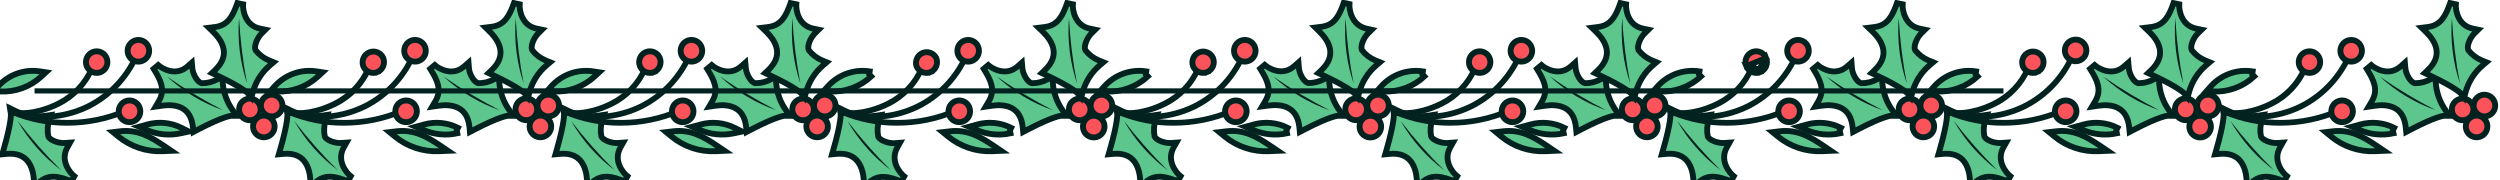 <svg width="1705" height="123" viewBox="0 0 1705 123" fill="none" xmlns="http://www.w3.org/2000/svg">
<g clip-path="url(#clip0_206_798)">
<path d="M177.627 73.134C177.337 71.699 176.631 70.381 175.594 69.349C174.218 67.978 172.358 67.207 170.417 67.207C168.476 67.207 166.616 67.978 165.24 69.349C164.204 70.381 163.497 71.699 163.207 73.134C162.918 74.569 163.057 76.058 163.61 77.413C164.162 78.769 165.103 79.93 166.315 80.749C167.527 81.568 168.955 82.007 170.417 82.007C171.88 82.007 173.308 81.568 174.52 80.749C175.732 79.93 176.672 78.769 177.225 77.413C177.777 76.058 177.917 74.569 177.627 73.134Z" fill="#FC525A" stroke="#02221F" stroke-width="4"/>
<path d="M187.17 84.921C186.918 83.502 186.258 82.186 185.27 81.137C184.588 80.404 183.762 79.818 182.845 79.417C181.925 79.015 180.932 78.808 179.928 78.808C178.925 78.808 177.932 79.015 177.012 79.417C176.094 79.818 175.269 80.404 174.586 81.137C173.599 82.186 172.939 83.502 172.686 84.921C172.433 86.343 172.599 87.809 173.165 89.137C173.73 90.466 174.671 91.601 175.873 92.4C177.076 93.198 178.486 93.625 179.928 93.625C181.371 93.625 182.781 93.198 183.983 92.4C185.185 91.601 186.126 90.466 186.692 89.137C187.257 87.809 187.423 86.343 187.17 84.921Z" fill="#FC525A" stroke="#02221F" stroke-width="4"/>
<path d="M177.935 72.615L177.935 72.615L177.936 72.629C178.112 74.561 179.03 76.35 180.501 77.612C181.973 78.874 183.879 79.508 185.812 79.374L185.673 77.379L185.827 79.373C187.284 79.261 188.673 78.715 189.819 77.808C190.964 76.9 191.814 75.672 192.264 74.28C192.713 72.888 192.742 71.394 192.347 69.986C191.952 68.578 191.151 67.317 190.041 66.365C188.932 65.413 187.565 64.813 186.114 64.644C184.662 64.475 183.195 64.744 181.897 65.416C180.599 66.089 179.532 67.133 178.827 68.415C178.123 69.696 177.813 71.158 177.935 72.615Z" fill="#FC525A" stroke="#02221F" stroke-width="4"/>
<path d="M131.627 87.012L131.928 89.944L134.541 88.581C143.896 83.701 149.785 81.293 153.293 80.109C155.044 79.517 156.188 79.235 156.862 79.101C157.198 79.035 157.414 79.006 157.527 78.994C157.566 78.989 157.592 78.987 157.607 78.986H161.551L159.172 75.792C154.777 69.889 152.212 62.805 151.801 55.432L151.62 52.188L148.805 53.811C145.382 55.785 141.5 56.801 137.561 56.755C136.286 56.456 134.806 55.191 133.496 53.08C132.184 50.966 131.346 48.475 131.183 46.642L130.835 42.706L127.87 45.317C123.984 48.737 119.807 49.171 116.145 48.424C112.395 47.659 109.265 45.658 107.858 44.392L104.817 46.927C107.235 50.859 109.257 54.409 110.1 58.01C110.915 61.487 110.639 65.066 108.252 69.124L106.143 72.709L110.259 72.118C115.26 71.401 120.26 71.646 124.126 73.72C127.846 75.717 130.866 79.601 131.627 87.012Z" fill="#5DC68D" stroke="#02221F" stroke-width="4"/>
<path d="M113.857 52.18C126.112 60.766 138.955 68.468 152.289 75.226C138.056 70.259 124.979 62.417 113.857 52.18Z" fill="#02221F"/>
<path d="M146.677 47.797L144.562 49.814L147.207 51.055C156.739 55.528 162.268 58.73 165.386 60.785C166.944 61.811 167.89 62.544 168.427 62.998C168.695 63.225 168.859 63.38 168.946 63.466C168.98 63.5 169.002 63.523 169.013 63.534L171.433 66.462L172.46 62.772C174.437 55.675 178.478 49.34 184.059 44.584L186.563 42.451L183.516 41.21C179.876 39.727 176.686 37.305 174.268 34.186C173.74 32.978 173.852 31.051 174.713 28.739C175.578 26.415 177.021 24.203 178.35 22.881L180.98 20.262L177.347 19.505C172.241 18.442 169.327 15.357 167.671 11.983C165.976 8.532 165.64 4.834 165.774 2.94L161.895 2.127C160.381 6.374 158.833 10.161 156.513 13.05C154.267 15.848 151.262 17.845 146.644 18.422L142.507 18.939L145.5 21.842C148.945 25.183 151.785 29.278 152.519 33.646C153.227 37.858 152.038 42.684 146.677 47.797Z" fill="#5DC68D" stroke="#02221F" stroke-width="4"/>
<path d="M163.042 12.269C163.837 27.286 165.666 42.23 168.515 56.992C163.708 42.611 161.846 27.396 163.042 12.269V12.269Z" fill="#02221F"/>
<path d="M2.349 102.411L1.529 105.235L4.458 104.959C11.772 104.269 16.144 106.543 18.841 109.871C21.643 113.33 22.88 118.227 23.198 123.131L23.465 127.255L26.533 124.487C30.009 121.352 33.471 120.393 37.027 120.535C40.704 120.681 44.544 122.004 48.723 123.65L50.687 120.213C49.195 119.046 46.675 116.324 45.224 112.751C43.803 109.252 43.423 105.016 45.959 100.505L47.781 97.263L44.072 97.53C42.24 97.662 39.647 97.258 37.331 96.352C35.022 95.447 33.508 94.251 32.969 93.119C32.166 89.267 32.401 85.266 33.651 81.535L34.682 78.455L31.468 78.92C24.232 79.968 16.85 78.805 10.274 75.582L6.814 73.886L7.414 77.66C7.415 77.676 7.418 77.707 7.421 77.757C7.428 77.878 7.436 78.105 7.429 78.458C7.415 79.164 7.339 80.364 7.079 82.221C6.557 85.939 5.301 92.239 2.349 102.411Z" fill="#5DC68D" stroke="#02221F" stroke-width="4"/>
<path d="M41.77 116.115C31.09 105.613 21.154 94.368 12.034 82.465C19.577 95.6 29.695 107.049 41.77 116.115V116.115Z" fill="#02221F"/>
<path d="M29.347 81.643C22.242 81.646 15.177 80.578 8.385 78.474C7.898 78.32 7.49 77.98 7.251 77.526C7.011 77.072 6.958 76.541 7.104 76.048C7.174 75.797 7.295 75.564 7.457 75.362C7.62 75.16 7.822 74.993 8.051 74.872C8.28 74.751 8.531 74.679 8.788 74.659C9.046 74.639 9.305 74.672 9.549 74.757C25.961 79.776 43.647 78.379 59.083 70.844C74.46 63.233 86.423 50.057 92.584 33.946C92.674 33.703 92.812 33.481 92.988 33.292C93.164 33.104 93.376 32.952 93.611 32.846C93.845 32.741 94.098 32.683 94.355 32.677C94.612 32.671 94.868 32.717 95.107 32.811C95.347 32.898 95.566 33.032 95.753 33.206C95.94 33.38 96.09 33.59 96.195 33.823C96.3 34.057 96.358 34.309 96.364 34.565C96.371 34.822 96.326 35.076 96.233 35.315C89.72 52.398 77.048 66.373 60.752 74.444C50.962 79.217 40.222 81.679 29.347 81.643V81.643Z" fill="#02221F"/>
<path d="M14.985 79.061C12.852 79.069 10.723 78.899 8.618 78.552C8.115 78.457 7.669 78.165 7.378 77.74C7.087 77.314 6.975 76.791 7.065 76.282C7.103 76.025 7.191 75.778 7.326 75.557C7.461 75.335 7.639 75.143 7.85 74.993C8.06 74.843 8.299 74.738 8.551 74.684C8.803 74.63 9.064 74.628 9.317 74.678C20.963 76.791 34.511 71.822 42.624 66.853C51.994 61.136 59.039 52.245 62.499 41.771C62.659 41.278 63.007 40.87 63.465 40.635C63.924 40.4 64.456 40.358 64.945 40.519C65.428 40.689 65.827 41.04 66.058 41.499C66.29 41.959 66.336 42.491 66.187 42.984C62.459 54.414 54.805 64.126 44.604 70.374C35.618 75.748 25.428 78.737 14.985 79.061V79.061Z" fill="#02221F"/>
<path d="M45.768 85.712C32.9 85.781 20.145 83.295 8.23 78.395C7.993 78.3 7.777 78.159 7.595 77.979C7.413 77.799 7.269 77.584 7.171 77.347C7.074 77.11 7.024 76.855 7.026 76.598C7.028 76.341 7.081 76.087 7.182 75.851C7.379 75.376 7.755 74.998 8.228 74.8C8.7 74.602 9.231 74.6 9.705 74.795C33.779 84.419 60.639 84.138 84.51 74.012C84.985 73.828 85.512 73.835 85.981 74.032C86.451 74.228 86.828 74.6 87.033 75.069C87.134 75.305 87.187 75.559 87.189 75.816C87.191 76.072 87.141 76.327 87.043 76.564C86.946 76.802 86.802 77.016 86.62 77.197C86.438 77.377 86.222 77.518 85.985 77.612C73.247 82.979 59.575 85.733 45.768 85.712V85.712Z" fill="#02221F"/>
<path d="M86.879 83.163C88.307 83.452 89.787 83.308 91.133 82.749C92.03 82.383 92.845 81.841 93.531 81.157C94.219 80.471 94.765 79.654 95.136 78.756C95.507 77.857 95.698 76.894 95.697 75.921C95.696 74.951 95.504 73.991 95.132 73.095C94.581 71.746 93.644 70.588 92.438 69.771C91.229 68.953 89.805 68.513 88.346 68.509C86.887 68.505 85.461 68.938 84.248 69.751C83.036 70.563 82.092 71.718 81.534 73.068C80.977 74.417 80.829 75.902 81.109 77.335C81.389 78.769 82.085 80.088 83.111 81.126C84.138 82.165 85.449 82.874 86.879 83.163Z" fill="#FC525A" stroke="#02221F" stroke-width="4"/>
<path d="M92.985 41.906C94.419 42.186 95.902 42.031 97.247 41.461C99.041 40.7 100.459 39.256 101.196 37.45C101.932 35.645 101.93 33.62 101.189 31.816C100.633 30.464 99.691 29.306 98.479 28.491C97.267 27.676 95.84 27.24 94.38 27.242C92.92 27.244 91.494 27.683 90.284 28.501C89.074 29.32 88.135 30.48 87.583 31.833C87.031 33.187 86.89 34.674 87.178 36.107C87.466 37.54 88.169 38.857 89.203 39.89C90.236 40.923 91.552 41.625 92.985 41.906Z" fill="#FC525A" stroke="#02221F" stroke-width="4"/>
<path d="M64.46 49.566C65.877 49.861 67.348 49.726 68.688 49.18C69.588 48.813 70.405 48.271 71.094 47.584C71.782 46.898 72.327 46.082 72.698 45.184C73.07 44.285 73.26 43.322 73.259 42.349C73.258 41.377 73.065 40.414 72.692 39.516C72.136 38.179 71.198 37.035 69.996 36.23C68.793 35.425 67.379 34.995 65.932 34.997C64.486 34.999 63.073 35.432 61.872 36.24C60.671 37.048 59.737 38.194 59.183 39.532C58.63 40.87 58.482 42.342 58.757 43.764C59.032 45.186 59.719 46.496 60.733 47.529C61.747 48.562 63.044 49.272 64.46 49.566Z" fill="#FC525A" stroke="#02221F" stroke-width="4"/>
<path d="M110.799 103.127L116.846 102.868L111.835 99.473C102.433 93.103 93.707 88.134 81.751 89.556L77.081 90.112L80.72 93.09C89.192 100.023 99.891 103.594 110.799 103.127Z" fill="#5DC68D" stroke="#02221F" stroke-width="4"/>
<path d="M123.246 90.915L128.809 89.718L123.72 87.171C116.486 83.551 108.179 82.749 100.394 84.92L94.913 86.448L100.144 88.686C107.434 91.803 115.5 92.582 123.246 90.915Z" fill="#5DC68D" stroke="#02221F" stroke-width="4"/>
<path d="M28.26 52.122L31.305 49.304L27.205 48.676C21.939 47.87 16.558 48.398 11.547 50.213C6.536 52.028 2.054 55.072 -1.495 59.068L-4.253 62.173L-0.106 62.394C5.063 62.668 10.235 61.9 15.105 60.136C19.976 58.372 24.448 55.647 28.26 52.122Z" fill="#5DC68D" stroke="#02221F" stroke-width="4"/>
<path d="M365.847 71.823C365.492 70.915 364.964 70.086 364.29 69.382C362.93 67.961 361.062 67.14 359.096 67.105C357.129 67.069 355.233 67.823 353.823 69.195C352.413 70.566 351.605 72.442 351.57 74.409C351.535 76.376 352.277 78.28 353.637 79.7C354.31 80.404 355.116 80.967 356.007 81.359C356.899 81.75 357.858 81.96 358.832 81.978C359.805 81.995 360.771 81.819 361.676 81.46C362.581 81.101 363.406 80.567 364.104 79.888C364.802 79.209 365.36 78.398 365.746 77.504C366.132 76.61 366.34 75.648 366.357 74.673C366.374 73.699 366.201 72.73 365.847 71.823Z" fill="#FC525A" stroke="#02221F" stroke-width="4"/>
<path d="M375.794 84.921C375.542 83.504 374.884 82.191 373.899 81.143C373.22 80.404 372.397 79.812 371.479 79.407C370.557 79 369.56 78.789 368.552 78.789C367.544 78.789 366.547 79 365.625 79.407C364.707 79.812 363.883 80.404 363.205 81.143C362.22 82.191 361.562 83.504 361.31 84.921C361.057 86.343 361.223 87.808 361.788 89.137C362.354 90.466 363.295 91.601 364.497 92.399C365.699 93.198 367.109 93.625 368.552 93.625C369.995 93.625 371.405 93.198 372.607 92.399C373.809 91.601 374.75 90.466 375.315 89.137C375.881 87.809 376.047 86.343 375.794 84.921Z" fill="#FC525A" stroke="#02221F" stroke-width="4"/>
<path d="M374.489 79.373L374.497 79.372L374.504 79.371C375.957 79.249 377.341 78.695 378.479 77.782C379.617 76.868 380.458 75.637 380.9 74.246C381.341 72.854 381.363 71.362 380.963 69.958C380.562 68.554 379.757 67.299 378.647 66.352C377.536 65.406 376.17 64.811 374.721 64.645C373.271 64.479 371.806 64.751 370.512 65.424C369.217 66.097 368.153 67.14 367.45 68.42C366.748 69.7 366.438 71.159 366.559 72.614L366.559 72.621L366.56 72.628C366.735 74.569 367.662 76.367 369.144 77.63C370.627 78.894 372.547 79.522 374.489 79.373Z" fill="#FC525A" stroke="#02221F" stroke-width="4"/>
<path d="M320.21 86.992L320.485 89.956L323.125 88.581C332.498 83.702 338.407 81.294 341.928 80.109C343.687 79.518 344.837 79.235 345.516 79.102C345.854 79.035 346.072 79.006 346.186 78.994C346.227 78.989 346.254 78.987 346.269 78.986H350.237L347.829 75.784C343.406 69.903 340.839 62.816 340.464 55.442L340.299 52.188L337.472 53.809C334.033 55.78 330.138 56.796 326.186 56.755C324.929 56.455 323.449 55.191 322.139 53.08C320.826 50.965 319.992 48.48 319.847 46.659L319.531 42.688L316.535 45.314C312.629 48.738 308.448 49.17 304.788 48.424C301.04 47.66 297.906 45.658 296.473 44.385L293.441 46.927C295.861 50.862 297.891 54.411 298.739 58.012C299.557 61.487 299.282 65.063 296.878 69.119L294.743 72.721L298.887 72.118C303.802 71.402 308.836 71.644 312.735 73.723C316.485 75.722 319.524 79.603 320.21 86.992Z" fill="#5DC68D" stroke="#02221F" stroke-width="4"/>
<path d="M302.481 52.18C314.746 60.75 327.588 68.451 340.912 75.226C326.684 70.25 313.609 62.409 302.481 52.18V52.18Z" fill="#02221F"/>
<path d="M335.34 47.797L333.225 49.814L335.87 51.055C345.401 55.528 350.931 58.73 354.049 60.785C355.607 61.811 356.553 62.544 357.09 62.998C357.358 63.225 357.522 63.38 357.608 63.466C357.643 63.5 357.665 63.523 357.676 63.534L360.107 66.476L361.125 62.764C363.072 55.666 367.101 49.33 372.681 44.586L375.187 42.455L372.142 41.211C368.511 39.727 365.331 37.302 362.926 34.181C362.384 32.976 362.486 31.051 363.343 28.736C364.203 26.414 365.645 24.203 366.974 22.881L369.604 20.262L365.971 19.505C360.865 18.442 357.951 15.357 356.295 11.983C354.6 8.532 354.264 4.834 354.398 2.94L350.523 2.116C349.007 6.29 347.47 10.039 345.154 12.91C342.913 15.69 339.908 17.688 335.269 18.265L331.174 18.776L334.112 21.674C337.585 25.099 340.438 29.236 341.177 33.627C341.89 37.859 340.7 42.685 335.34 47.797Z" fill="#5DC68D" stroke="#02221F" stroke-width="4"/>
<path d="M351.743 12.269C352.512 27.285 354.315 42.228 357.139 56.992C352.359 42.605 350.524 27.391 351.743 12.269V12.269Z" fill="#02221F"/>
<path d="M190.973 102.411L190.154 105.235L193.081 104.959C200.418 104.269 204.786 106.545 207.461 109.867C210.241 113.319 211.442 118.21 211.704 123.108L211.928 127.295L215.041 124.487C218.515 121.352 221.987 120.393 225.549 120.535C229.231 120.681 233.072 122.004 237.228 123.649L239.195 120.213C237.705 119.048 235.194 116.327 233.747 112.753C232.329 109.252 231.95 105.012 234.469 100.5L236.276 97.264L232.579 97.53C230.748 97.662 228.154 97.258 225.839 96.352C223.536 95.45 222.024 94.258 221.482 93.129C220.718 89.225 220.977 85.188 222.237 81.415L223.267 78.328L220.047 78.804C212.82 79.872 205.44 78.749 198.847 75.576L195.373 73.904L196.001 77.674C196.003 77.689 196.006 77.72 196.009 77.768C196.017 77.889 196.026 78.115 196.02 78.467C196.009 79.172 195.938 80.37 195.683 82.226C195.171 85.941 193.925 92.24 190.973 102.411Z" fill="#5DC68D" stroke="#02221F" stroke-width="4"/>
<path d="M230.432 116.115C219.73 105.623 209.78 94.378 200.658 82.465C208.215 95.602 218.345 107.051 230.432 116.115V116.115Z" fill="#02221F"/>
<path d="M218.01 81.644C210.892 81.65 203.813 80.581 197.009 78.474C196.522 78.321 196.114 77.98 195.875 77.526C195.635 77.072 195.582 76.541 195.728 76.048C195.798 75.798 195.919 75.564 196.081 75.362C196.244 75.16 196.446 74.994 196.675 74.873C196.904 74.752 197.155 74.679 197.413 74.659C197.67 74.64 197.929 74.673 198.173 74.757C214.585 79.78 232.272 78.383 247.707 70.844C263.084 63.222 275.056 50.052 281.247 33.946C281.314 33.679 281.436 33.429 281.605 33.213C281.775 32.997 281.987 32.819 282.23 32.691C282.472 32.564 282.738 32.489 283.011 32.472C283.284 32.456 283.557 32.497 283.813 32.594C284.068 32.691 284.301 32.842 284.495 33.035C284.689 33.229 284.84 33.462 284.939 33.719C285.038 33.976 285.081 34.251 285.067 34.526C285.053 34.801 284.982 35.07 284.857 35.316C278.35 52.39 265.694 66.362 249.415 74.444C239.625 79.217 228.885 81.68 218.01 81.644V81.644Z" fill="#02221F"/>
<path d="M203.608 79.06C201.476 79.067 199.346 78.897 197.242 78.552C196.738 78.457 196.292 78.165 196.001 77.74C195.71 77.314 195.598 76.79 195.689 76.282C195.726 76.025 195.815 75.778 195.95 75.556C196.084 75.335 196.263 75.143 196.473 74.993C196.684 74.843 196.922 74.738 197.175 74.684C197.427 74.629 197.687 74.627 197.94 74.678C209.586 76.791 223.173 71.822 231.248 66.852C240.626 61.146 247.675 52.252 251.123 41.771C251.283 41.252 251.64 40.818 252.117 40.565C252.594 40.312 253.151 40.26 253.666 40.421C254.181 40.582 254.611 40.942 254.862 41.423C255.113 41.904 255.165 42.465 255.005 42.984C251.289 54.409 243.649 64.122 233.46 70.374C224.406 75.785 214.13 78.775 203.608 79.06V79.06Z" fill="#02221F"/>
<path d="M234.392 85.712C221.524 85.781 208.768 83.295 196.853 78.395C196.616 78.3 196.4 78.159 196.219 77.979C196.037 77.799 195.893 77.584 195.795 77.347C195.697 77.11 195.648 76.855 195.649 76.598C195.651 76.341 195.704 76.087 195.805 75.851C196.011 75.382 196.387 75.011 196.857 74.814C197.327 74.617 197.854 74.611 198.328 74.795C222.403 84.419 249.263 84.138 273.134 74.012C273.608 73.828 274.135 73.835 274.605 74.032C275.075 74.228 275.451 74.6 275.657 75.069C275.759 75.302 275.814 75.554 275.818 75.809C275.823 76.064 275.776 76.317 275.682 76.554C275.588 76.791 275.448 77.007 275.271 77.188C275.093 77.37 274.881 77.514 274.647 77.612C261.895 82.979 248.211 85.733 234.392 85.712V85.712Z" fill="#02221F"/>
<path d="M275.553 83.186C276.987 83.466 278.47 83.311 279.815 82.741C281.609 81.98 283.027 80.537 283.764 78.731C284.5 76.925 284.498 74.9 283.757 73.097C283.201 71.745 282.259 70.587 281.047 69.771C279.835 68.956 278.408 68.521 276.948 68.522C275.488 68.524 274.062 68.963 272.852 69.782C271.642 70.6 270.703 71.76 270.151 73.114C269.599 74.467 269.458 75.954 269.746 77.387C270.033 78.82 270.737 80.137 271.77 81.17C272.804 82.203 274.12 82.906 275.553 83.186Z" fill="#FC525A" stroke="#02221F" stroke-width="4"/>
<path d="M281.597 41.882C283.027 42.171 284.511 42.026 285.858 41.465C287.662 40.715 289.092 39.275 289.839 37.468C290.586 35.661 290.591 33.631 289.853 31.821C289.302 30.468 288.364 29.308 287.156 28.49C285.948 27.671 284.524 27.231 283.065 27.228C281.605 27.224 280.179 27.657 278.967 28.469C277.754 29.282 276.811 30.437 276.253 31.786C275.695 33.136 275.547 34.621 275.827 36.054C276.107 37.488 276.803 38.807 277.829 39.845C278.856 40.883 280.167 41.593 281.597 41.882Z" fill="#FC525A" stroke="#02221F" stroke-width="4"/>
<path d="M247.728 45.073L247.742 45.112L247.758 45.15C248.499 46.96 249.924 48.404 251.726 49.161C253.528 49.918 255.555 49.923 257.361 49.175L256.596 47.327L257.378 49.168C259.169 48.408 260.587 46.97 261.331 45.171C262.075 43.371 262.087 41.35 261.365 39.542L261.347 39.497L261.327 39.453C260.536 37.72 259.108 36.358 257.337 35.656C255.566 34.955 253.594 34.971 251.835 35.701C250.076 36.431 248.67 37.816 247.907 39.562C247.143 41.308 247.08 43.282 247.728 45.073Z" fill="#FC525A" stroke="#02221F" stroke-width="4"/>
<path d="M299.463 103.127L305.52 102.862L300.494 99.471C291.058 93.104 282.409 88.134 270.376 89.556L265.701 90.109L269.344 93.09C277.827 100.033 288.541 103.604 299.463 103.127Z" fill="#5DC68D" stroke="#02221F" stroke-width="4"/>
<path d="M289.098 84.92L283.593 86.445L288.847 88.687C296.112 91.787 304.147 92.566 311.866 90.916L311.448 88.96L312.341 87.171C305.131 83.572 296.858 82.771 289.098 84.92Z" fill="#5DC68D" stroke="#02221F" stroke-width="4"/>
<path d="M216.883 52.121L219.932 49.301L215.827 48.675C210.562 47.873 205.182 48.403 200.172 50.217C195.162 52.032 190.68 55.073 187.129 59.066L184.367 62.172L188.518 62.393C193.687 62.667 198.858 61.9 203.729 60.136C208.6 58.371 213.072 55.647 216.883 52.121Z" fill="#5DC68D" stroke="#02221F" stroke-width="4"/>
<path d="M554.914 73.134C554.624 71.699 553.917 70.381 552.881 69.349C551.505 67.978 549.645 67.207 547.704 67.207C545.763 67.207 543.903 67.978 542.527 69.349C541.49 70.381 540.784 71.699 540.494 73.134C540.204 74.569 540.344 76.058 540.896 77.413C541.449 78.769 542.389 79.93 543.601 80.749C544.813 81.568 546.241 82.007 547.704 82.007C549.166 82.007 550.594 81.568 551.806 80.749C553.018 79.93 553.959 78.769 554.511 77.413C555.063 76.058 555.203 74.569 554.914 73.134Z" fill="#FC525A" stroke="#02221F" stroke-width="4"/>
<path d="M562.452 91.529L562.458 91.522L562.465 91.516C563.153 90.834 563.7 90.021 564.072 89.126C564.445 88.23 564.636 87.27 564.636 86.3C564.636 85.33 564.445 84.369 564.072 83.474C563.705 82.592 563.17 81.79 562.496 81.114C561.847 80.422 561.07 79.862 560.208 79.468C559.332 79.067 558.385 78.845 557.422 78.815C556.46 78.785 555.501 78.947 554.602 79.292C553.703 79.637 552.881 80.158 552.184 80.823L552.177 80.829L552.171 80.836C550.761 82.207 549.952 84.083 549.918 86.05C549.883 88.017 550.625 89.921 551.985 91.341C553.345 92.762 555.213 93.584 557.179 93.619C559.145 93.654 561.042 92.9 562.452 91.529Z" fill="#FC525A" stroke="#02221F" stroke-width="4"/>
<path d="M555.144 72.615L555.144 72.615L555.145 72.629C555.32 74.561 556.239 76.35 557.71 77.612C559.181 78.874 561.087 79.508 563.021 79.374L562.882 77.379L563.035 79.373C564.492 79.261 565.881 78.715 567.027 77.808C568.173 76.9 569.023 75.671 569.472 74.28C569.921 72.888 569.95 71.394 569.556 69.986C569.161 68.578 568.359 67.317 567.25 66.365C566.141 65.413 564.774 64.813 563.322 64.644C561.871 64.475 560.403 64.744 559.105 65.416C557.808 66.089 556.74 67.133 556.036 68.415C555.332 69.696 555.022 71.158 555.144 72.615Z" fill="#FC525A" stroke="#02221F" stroke-width="4"/>
<path d="M508.912 87.002L509.201 89.951L511.828 88.581C521.182 83.701 527.072 81.293 530.579 80.109C532.331 79.517 533.475 79.235 534.148 79.101C534.484 79.035 534.7 79.006 534.813 78.994C534.852 78.989 534.879 78.987 534.893 78.986H538.817L536.463 75.798C532.106 69.896 529.604 62.81 529.283 55.456L529.139 52.174L526.289 53.809C522.861 55.776 518.98 56.791 515.04 56.755C513.765 56.455 512.286 55.19 510.977 53.08C509.665 50.966 508.826 48.475 508.664 46.642L508.316 42.717L505.353 45.314C501.447 48.738 497.266 49.17 493.611 48.424C489.868 47.66 486.747 45.659 485.339 44.392L482.297 46.927C484.716 50.859 486.737 54.409 487.581 58.01C488.395 61.487 488.12 65.066 485.732 69.124L483.608 72.734L487.751 72.117C492.539 71.403 497.514 71.643 501.394 73.721C505.132 75.723 508.19 79.61 508.912 87.002Z" fill="#5DC68D" stroke="#02221F" stroke-width="4"/>
<path d="M491.105 52.18C503.37 60.75 516.212 68.451 529.536 75.226C515.312 70.241 502.238 62.401 491.105 52.18V52.18Z" fill="#02221F"/>
<path d="M523.964 47.797L521.849 49.814L524.494 51.055C534.025 55.528 539.554 58.73 542.673 60.785C544.231 61.811 545.177 62.544 545.714 62.998C545.982 63.225 546.146 63.38 546.232 63.466C546.267 63.5 546.289 63.523 546.299 63.534L548.716 66.458L549.746 62.773C551.728 55.685 555.755 49.352 561.313 44.579L563.787 42.454L560.771 41.213C557.142 39.719 553.963 37.294 551.549 34.179C551.011 32.979 551.118 31.058 551.984 28.742C552.853 26.42 554.305 24.206 555.636 22.881L558.267 20.262L554.633 19.505C549.527 18.442 546.614 15.357 544.957 11.983C543.263 8.532 542.926 4.834 543.061 2.94L539.182 2.127C537.667 6.374 536.12 10.161 533.8 13.05C531.553 15.848 528.549 17.845 523.931 18.422L519.794 18.939L522.787 21.842C526.231 25.183 529.071 29.278 529.806 33.646C530.514 37.858 529.325 42.684 523.964 47.797Z" fill="#5DC68D" stroke="#02221F" stroke-width="4"/>
<path d="M540.406 12.269C541.181 27.288 543.01 42.233 545.879 56.992C541.053 42.615 539.191 27.397 540.406 12.269V12.269Z" fill="#02221F"/>
<path d="M379.634 102.414L378.821 105.235L381.744 104.959C389.06 104.269 393.428 106.544 396.109 109.868C398.895 113.322 400.105 118.213 400.366 123.108L400.589 127.282L403.699 124.49C407.195 121.352 410.67 120.393 414.231 120.535C417.913 120.681 421.753 122.004 425.932 123.65L427.887 120.206C426.383 119.044 423.865 116.325 422.419 112.753C421.003 109.256 420.63 105.018 423.167 100.505L424.989 97.263L421.28 97.53C419.448 97.662 416.844 97.258 414.518 96.351C412.203 95.447 410.685 94.255 410.144 93.128C409.38 89.225 409.64 85.188 410.899 81.415L411.929 78.328L408.709 78.804C401.482 79.872 394.102 78.749 387.509 75.576L384.066 73.919L384.661 77.66C384.663 77.676 384.666 77.708 384.669 77.757C384.676 77.879 384.684 78.106 384.677 78.459C384.663 79.166 384.589 80.366 384.331 82.224C383.814 85.941 382.567 92.242 379.634 102.414Z" fill="#5DC68D" stroke="#02221F" stroke-width="4"/>
<path d="M419.25 116.115C408.57 105.613 398.634 94.368 389.514 82.465C397.045 95.609 407.164 107.061 419.25 116.115V116.115Z" fill="#02221F"/>
<path d="M406.633 81.643C399.528 81.649 392.462 80.581 385.671 78.474C385.427 78.402 385.2 78.282 385.002 78.121C384.805 77.959 384.642 77.76 384.522 77.533C384.403 77.307 384.33 77.059 384.307 76.804C384.284 76.549 384.312 76.292 384.39 76.048C384.456 75.799 384.572 75.566 384.731 75.364C384.89 75.162 385.089 74.996 385.315 74.874C385.54 74.753 385.789 74.68 386.044 74.66C386.299 74.64 386.555 74.673 386.797 74.757C403.208 79.78 420.896 78.383 436.33 70.844C451.658 63.203 463.575 50.032 469.715 33.946C469.805 33.703 469.943 33.481 470.119 33.292C470.295 33.104 470.507 32.952 470.741 32.846C470.976 32.741 471.229 32.683 471.486 32.677C471.743 32.671 471.999 32.717 472.238 32.811C472.709 33.003 473.088 33.37 473.297 33.836C473.507 34.302 473.531 34.832 473.364 35.315C466.841 52.392 454.172 66.364 437.883 74.444C428.14 79.194 417.456 81.655 406.633 81.643V81.643Z" fill="#02221F"/>
<path d="M392.27 79.061C390.138 79.071 388.008 78.901 385.904 78.552C385.398 78.456 384.949 78.166 384.652 77.742C384.355 77.319 384.233 76.795 384.312 76.282C384.35 76.025 384.438 75.778 384.573 75.557C384.708 75.335 384.886 75.144 385.097 74.993C385.307 74.843 385.546 74.738 385.798 74.684C386.05 74.63 386.311 74.628 386.564 74.678C398.21 76.791 411.796 71.822 419.871 66.853C429.259 61.157 436.311 52.259 439.746 41.771C439.915 41.285 440.263 40.882 440.719 40.649C441.175 40.416 441.703 40.369 442.192 40.519C442.437 40.594 442.665 40.718 442.861 40.885C443.057 41.05 443.218 41.255 443.334 41.485C443.45 41.715 443.519 41.967 443.536 42.224C443.553 42.482 443.519 42.74 443.434 42.984C439.731 54.416 432.088 64.132 421.89 70.374C412.904 75.748 402.713 78.737 392.27 79.061V79.061Z" fill="#02221F"/>
<path d="M423.132 85.713C410.265 85.775 397.51 83.289 385.594 78.396C385.122 78.197 384.747 77.818 384.55 77.342C384.354 76.865 384.352 76.33 384.545 75.853C384.759 75.381 385.142 75.008 385.619 74.812C386.095 74.616 386.627 74.61 387.108 74.796C411.168 84.422 438.017 84.141 461.874 74.014C462.354 73.827 462.887 73.833 463.363 74.029C463.839 74.226 464.223 74.598 464.436 75.07C464.537 75.306 464.59 75.56 464.592 75.817C464.593 76.074 464.544 76.328 464.446 76.565C464.348 76.803 464.204 77.018 464.022 77.198C463.841 77.378 463.625 77.519 463.388 77.613C450.636 82.98 436.951 85.734 423.132 85.713V85.713Z" fill="#02221F"/>
<path d="M464.165 83.163C465.595 83.452 467.078 83.307 468.426 82.746C470.23 81.996 471.66 80.556 472.407 78.749C473.154 76.943 473.159 74.912 472.421 73.102C471.87 71.749 470.932 70.59 469.724 69.771C468.515 68.953 467.092 68.513 465.632 68.509C464.173 68.505 462.747 68.938 461.535 69.751C460.322 70.563 459.379 71.718 458.821 73.068C458.263 74.417 458.115 75.902 458.395 77.335C458.675 78.769 459.371 80.088 460.397 81.126C461.424 82.165 462.735 82.874 464.165 83.163Z" fill="#FC525A" stroke="#02221F" stroke-width="4"/>
<path d="M470.104 41.882C471.532 42.171 473.013 42.026 474.359 41.468C475.255 41.102 476.071 40.56 476.757 39.876C477.445 39.189 477.99 38.373 478.362 37.474C478.733 36.576 478.924 35.613 478.922 34.64C478.921 33.67 478.73 32.71 478.358 31.814C477.806 30.464 476.87 29.307 475.663 28.49C474.455 27.671 473.031 27.231 471.572 27.228C470.113 27.224 468.687 27.657 467.474 28.469C466.262 29.282 465.318 30.437 464.76 31.786C464.202 33.136 464.054 34.621 464.334 36.054C464.614 37.488 465.31 38.807 466.337 39.845C467.363 40.883 468.674 41.593 470.104 41.882Z" fill="#FC525A" stroke="#02221F" stroke-width="4"/>
<path d="M449.984 39.53L449.981 39.523L449.978 39.516C449.422 38.179 448.485 37.035 447.282 36.23C446.08 35.425 444.666 34.995 443.219 34.997C441.772 34.999 440.359 35.432 439.158 36.24C437.958 37.048 437.023 38.194 436.47 39.532C435.917 40.87 435.769 42.342 436.044 43.764C436.319 45.186 437.006 46.496 438.02 47.529C439.034 48.562 440.33 49.272 441.747 49.566C443.163 49.861 444.635 49.726 445.975 49.18L445.22 47.328L445.989 49.174C447.793 48.424 449.223 46.984 449.97 45.177C450.717 43.371 450.722 41.34 449.984 39.53Z" fill="#FC525A" stroke="#02221F" stroke-width="4"/>
<path d="M488.091 103.127L494.125 102.849L489.118 99.471C479.683 93.105 471.033 88.134 459.037 89.556L454.385 90.108L458.002 93.086C466.46 100.052 477.175 103.629 488.091 103.127Z" fill="#5DC68D" stroke="#02221F" stroke-width="4"/>
<path d="M500.527 90.916L506.147 89.719L500.999 87.168C493.773 83.588 485.497 82.787 477.726 84.919L472.186 86.438L477.472 88.688C484.751 91.785 492.796 92.563 500.527 90.916Z" fill="#5DC68D" stroke="#02221F" stroke-width="4"/>
<path d="M405.546 52.122L408.592 49.304L404.491 48.676C399.226 47.87 393.844 48.398 388.833 50.213C383.822 52.028 379.34 55.072 375.791 59.068L373.033 62.173L377.18 62.394C382.349 62.668 387.521 61.9 392.392 60.136C397.262 58.372 401.734 55.647 405.546 52.122Z" fill="#5DC68D" stroke="#02221F" stroke-width="4"/>
<path d="M743.537 73.134C743.247 71.699 742.541 70.381 741.504 69.349C740.128 67.978 738.268 67.207 736.327 67.207C734.386 67.207 732.526 67.978 731.15 69.349C730.114 70.381 729.407 71.699 729.117 73.134C728.828 74.569 728.968 76.058 729.52 77.413C730.072 78.769 731.013 79.93 732.225 80.749C733.437 81.568 734.865 82.007 736.327 82.007C737.79 82.007 739.218 81.568 740.43 80.749C741.642 79.93 742.582 78.769 743.135 77.413C743.687 76.058 743.827 74.569 743.537 73.134Z" fill="#FC525A" stroke="#02221F" stroke-width="4"/>
<path d="M753.15 84.88C752.867 83.45 752.17 82.134 751.144 81.099C750.465 80.407 749.655 79.857 748.762 79.481C747.867 79.104 746.906 78.909 745.935 78.909C744.963 78.909 744.002 79.104 743.107 79.481C742.214 79.857 741.405 80.407 740.726 81.099C739.7 82.134 739.002 83.45 738.719 84.88C738.436 86.313 738.58 87.798 739.134 89.149C739.689 90.5 740.63 91.657 741.84 92.473C743.051 93.289 744.476 93.725 745.935 93.725C747.394 93.725 748.819 93.289 750.029 92.473C751.24 91.657 752.181 90.5 752.735 89.149C753.29 87.798 753.434 86.313 753.15 84.88Z" fill="#FC525A" stroke="#02221F" stroke-width="4"/>
<path d="M743.845 72.615L743.845 72.615L743.846 72.629C744.022 74.561 744.941 76.35 746.411 77.612C747.883 78.874 749.789 79.508 751.722 79.374L751.584 77.379L751.737 79.373C753.194 79.261 754.583 78.715 755.729 77.808C756.874 76.9 757.725 75.671 758.174 74.28C758.623 72.888 758.652 71.394 758.257 69.986C757.862 68.578 757.061 67.317 755.952 66.365C754.842 65.413 753.475 64.813 752.024 64.644C750.573 64.475 749.105 64.744 747.807 65.416C746.509 66.089 745.442 67.133 744.738 68.415C744.033 69.696 743.723 71.158 743.845 72.615Z" fill="#FC525A" stroke="#02221F" stroke-width="4"/>
<path d="M697.535 86.997L697.817 89.955L700.451 88.581C709.805 83.701 715.695 81.293 719.202 80.109C720.954 79.517 722.098 79.235 722.772 79.101C723.108 79.035 723.324 79.006 723.437 78.994C723.476 78.989 723.502 78.987 723.517 78.986H727.418L725.092 75.806C720.764 69.886 718.276 62.803 717.945 55.454L717.798 52.178L714.952 53.809C711.512 55.781 707.617 56.796 703.664 56.755C702.39 56.455 700.909 55.19 699.6 53.08C698.288 50.966 697.45 48.475 697.287 46.642L696.939 42.706L693.974 45.317C690.088 48.737 685.911 49.171 682.249 48.424C678.499 47.659 675.369 45.658 673.962 44.392L670.921 46.927C673.339 50.859 675.361 54.409 676.204 58.01C677.019 61.487 676.743 65.066 674.356 69.124L672.233 72.731L676.373 72.117C681.183 71.403 686.167 71.644 690.047 73.721C693.782 75.722 696.831 79.606 697.535 86.997Z" fill="#5DC68D" stroke="#02221F" stroke-width="4"/>
<path d="M679.768 52.18C692.028 60.758 704.87 68.459 718.199 75.226C703.966 70.259 690.889 62.417 679.768 52.18Z" fill="#02221F"/>
<path d="M712.623 47.799L710.516 49.816L713.156 51.055C722.687 55.528 728.206 58.729 731.314 60.783C732.866 61.809 733.806 62.541 734.339 62.994C734.605 63.221 734.767 63.375 734.852 63.46C734.885 63.493 734.906 63.515 734.916 63.526L737.336 66.488L738.371 62.772C740.347 55.675 744.388 49.34 749.969 44.584L752.473 42.451L749.426 41.21C745.786 39.727 742.597 37.305 740.178 34.186C739.65 32.978 739.763 31.051 740.623 28.739C741.488 26.415 742.931 24.203 744.26 22.881L746.891 20.262L743.257 19.505C738.151 18.442 735.237 15.357 733.581 11.983C731.886 8.532 731.55 4.834 731.684 2.94L727.805 2.127C726.291 6.374 724.743 10.161 722.423 13.05C720.177 15.848 717.172 17.845 712.555 18.422L708.417 18.939L711.41 21.842C714.855 25.183 717.696 29.279 718.434 33.648C719.147 37.862 717.965 42.688 712.623 47.799Z" fill="#5DC68D" stroke="#02221F" stroke-width="4"/>
<path d="M729.029 12.269C729.818 27.289 731.66 42.234 734.541 56.992C729.722 42.614 727.847 27.399 729.029 12.269V12.269Z" fill="#02221F"/>
<path d="M568.259 102.411L567.44 105.235L570.368 104.959C577.681 104.269 582.053 106.542 584.76 109.886C587.574 113.361 588.83 118.291 589.187 123.262L589.479 127.348L592.521 124.604C595.997 121.469 599.459 120.51 603.015 120.652C606.692 120.799 610.532 122.122 614.711 123.767L616.675 120.33C615.185 119.166 612.674 116.444 611.227 112.87C609.81 109.37 609.43 105.13 611.949 100.617L613.756 97.381L610.059 97.647C608.228 97.779 605.634 97.376 603.319 96.469C601.011 95.565 599.498 94.37 598.958 93.239C598.159 89.346 598.418 85.307 599.711 81.55L600.781 78.439L597.527 78.921C590.243 79.999 582.805 78.836 576.186 75.583L572.723 73.881L573.324 77.66C573.326 77.676 573.328 77.707 573.331 77.757C573.338 77.878 573.347 78.105 573.339 78.458C573.325 79.164 573.249 80.364 572.989 82.221C572.467 85.939 571.212 92.239 568.259 102.411Z" fill="#5DC68D" stroke="#02221F" stroke-width="4"/>
<path d="M607.679 116.115C597 105.613 587.064 94.368 577.944 82.465C585.487 95.6 595.604 107.049 607.679 116.115V116.115Z" fill="#02221F"/>
<path d="M595.257 81.643C588.152 81.646 581.087 80.578 574.295 78.474C573.808 78.32 573.4 77.98 573.161 77.526C572.921 77.072 572.868 76.541 573.014 76.048C573.084 75.797 573.205 75.564 573.368 75.362C573.53 75.16 573.733 74.993 573.961 74.872C574.19 74.751 574.441 74.679 574.699 74.659C574.956 74.639 575.215 74.672 575.46 74.757C591.871 79.78 609.558 78.383 624.993 70.844C640.37 63.233 652.333 50.057 658.494 33.946C658.585 33.703 658.722 33.481 658.898 33.292C659.074 33.104 659.286 32.952 659.521 32.846C659.755 32.741 660.009 32.683 660.266 32.677C660.523 32.671 660.778 32.717 661.018 32.811C661.257 32.898 661.476 33.032 661.663 33.206C661.85 33.38 662 33.59 662.105 33.823C662.21 34.057 662.268 34.309 662.274 34.565C662.281 34.822 662.236 35.076 662.143 35.315C655.623 52.381 642.971 66.35 626.701 74.444C616.896 79.214 606.144 81.675 595.257 81.643V81.643Z" fill="#02221F"/>
<path d="M580.894 79.061C578.762 79.067 576.632 78.897 574.528 78.552C574.024 78.457 573.578 78.165 573.287 77.74C572.997 77.314 572.884 76.791 572.975 76.282C573.012 76.025 573.101 75.778 573.236 75.557C573.371 75.335 573.549 75.143 573.759 74.993C573.97 74.843 574.209 74.738 574.461 74.684C574.713 74.63 574.974 74.628 575.227 74.678C586.872 76.752 600.42 71.783 608.534 66.853C617.912 61.147 624.961 52.252 628.409 41.771C628.569 41.278 628.916 40.87 629.375 40.635C629.833 40.4 630.366 40.358 630.855 40.519C631.338 40.689 631.737 41.04 631.968 41.499C632.2 41.959 632.246 42.491 632.097 42.984C628.377 54.419 620.721 64.134 610.513 70.374C601.528 75.748 591.337 78.737 580.894 79.061V79.061Z" fill="#02221F"/>
<path d="M611.678 85.712C598.81 85.781 586.054 83.295 574.139 78.395C573.902 78.3 573.687 78.159 573.505 77.979C573.323 77.799 573.179 77.584 573.081 77.347C572.983 77.11 572.934 76.855 572.936 76.598C572.937 76.341 572.99 76.087 573.091 75.851C573.297 75.382 573.673 75.011 574.143 74.814C574.613 74.617 575.14 74.611 575.615 74.795C599.689 84.419 626.549 84.138 650.42 74.012C650.894 73.828 651.421 73.835 651.891 74.032C652.361 74.228 652.738 74.6 652.943 75.069C653.045 75.302 653.1 75.554 653.104 75.809C653.109 76.064 653.062 76.317 652.968 76.554C652.874 76.791 652.735 77.007 652.557 77.188C652.379 77.37 652.167 77.514 651.934 77.612C639.181 82.976 625.497 85.73 611.678 85.712V85.712Z" fill="#02221F"/>
<path d="M652.789 83.163C654.217 83.452 655.697 83.308 657.043 82.749C657.94 82.383 658.755 81.841 659.441 81.157C660.129 80.471 660.674 79.654 661.046 78.756C661.417 77.857 661.608 76.894 661.607 75.921C661.605 74.951 661.414 73.991 661.042 73.095C660.491 71.746 659.554 70.588 658.347 69.771C657.139 68.953 655.715 68.513 654.256 68.509C652.797 68.505 651.371 68.938 650.158 69.751C648.946 70.563 648.002 71.718 647.444 73.068C646.886 74.417 646.738 75.902 647.018 77.335C647.299 78.769 647.995 80.088 649.021 81.126C650.047 82.165 651.358 82.874 652.789 83.163Z" fill="#FC525A" stroke="#02221F" stroke-width="4"/>
<path d="M658.895 41.906C660.329 42.186 661.812 42.031 663.157 41.461C664.952 40.7 666.369 39.256 667.106 37.45C667.842 35.645 667.84 33.62 667.099 31.816C666.544 30.464 665.602 29.306 664.39 28.491C663.177 27.676 661.751 27.24 660.29 27.242C658.83 27.244 657.404 27.683 656.194 28.501C654.984 29.32 654.045 30.48 653.493 31.833C652.941 33.187 652.8 34.674 653.088 36.107C653.376 37.54 654.08 38.857 655.113 39.89C656.146 40.923 657.462 41.625 658.895 41.906Z" fill="#FC525A" stroke="#02221F" stroke-width="4"/>
<path d="M624.971 44.938L625.001 45.047L625.044 45.151C625.785 46.961 627.21 48.405 629.012 49.162C630.814 49.919 632.842 49.924 634.648 49.176L633.883 47.328L634.7 49.153C636.466 48.363 637.848 46.907 638.553 45.104C639.258 43.302 639.233 41.293 638.482 39.509L638.438 39.405L638.383 39.306C637.504 37.739 636.083 36.548 634.385 35.962C632.688 35.376 630.835 35.438 629.18 36.136C627.526 36.834 626.186 38.117 625.412 39.738C624.639 41.359 624.482 43.209 624.971 44.938Z" fill="#FC525A" stroke="#02221F" stroke-width="4"/>
<path d="M676.708 103.127L682.755 102.868L677.745 99.473C668.344 93.103 659.656 88.134 647.661 89.556L642.988 90.111L646.63 93.09C655.102 100.023 665.801 103.594 676.708 103.127Z" fill="#5DC68D" stroke="#02221F" stroke-width="4"/>
<path d="M666.384 84.92L660.879 86.445L666.133 88.687C673.398 91.787 681.433 92.566 689.152 90.916L688.734 88.96L689.628 87.171C682.417 83.572 674.144 82.771 666.384 84.92Z" fill="#5DC68D" stroke="#02221F" stroke-width="4"/>
<path d="M564.415 59.068L561.657 62.173L565.804 62.394C570.973 62.668 576.145 61.9 581.016 60.136C585.886 58.372 590.358 55.647 594.17 52.122L592.812 50.653L593.115 48.676C587.85 47.87 582.468 48.398 577.457 50.213C572.446 52.028 567.964 55.072 564.415 59.068Z" fill="#5DC68D" stroke="#02221F" stroke-width="4"/>
<path d="M931.756 71.823C931.402 70.915 930.873 70.086 930.2 69.382C928.839 67.961 926.971 67.14 925.005 67.105C923.039 67.069 921.143 67.823 919.733 69.195C918.323 70.566 917.514 72.442 917.48 74.409C917.445 76.376 918.187 78.28 919.547 79.7C920.22 80.404 921.025 80.967 921.917 81.359C922.808 81.75 923.768 81.96 924.741 81.978C925.714 81.995 926.681 81.819 927.586 81.46C928.491 81.101 929.316 80.567 930.014 79.888C930.712 79.209 931.27 78.399 931.656 77.504C932.042 76.609 932.249 75.648 932.267 74.673C932.284 73.699 932.111 72.73 931.756 71.823Z" fill="#FC525A" stroke="#02221F" stroke-width="4"/>
<path d="M941.788 84.871C941.499 83.442 940.796 82.128 939.765 81.097C939.09 80.408 938.286 79.859 937.398 79.484C936.505 79.107 935.547 78.912 934.578 78.912C933.609 78.912 932.65 79.107 931.758 79.484C930.87 79.859 930.065 80.408 929.391 81.097C928.36 82.128 927.657 83.442 927.368 84.871C927.078 86.306 927.218 87.796 927.77 89.151C928.323 90.506 929.263 91.668 930.475 92.487C931.687 93.306 933.115 93.744 934.578 93.744C936.04 93.744 937.468 93.306 938.68 92.487C939.892 91.668 940.833 90.506 941.385 89.151C941.938 87.796 942.077 86.306 941.788 84.871Z" fill="#FC525A" stroke="#02221F" stroke-width="4"/>
<path d="M932.468 72.614L932.469 72.621L932.47 72.628C932.645 74.569 933.571 76.367 935.054 77.63C936.537 78.894 938.457 79.522 940.399 79.373L940.246 77.378L940.413 79.371C941.867 79.249 943.25 78.695 944.388 77.782C945.526 76.868 946.368 75.637 946.809 74.246C947.25 72.854 947.272 71.362 946.872 69.958C946.472 68.554 945.667 67.299 944.556 66.352C943.446 65.406 942.08 64.811 940.63 64.645C939.181 64.479 937.716 64.751 936.422 65.424C935.127 66.097 934.062 67.14 933.36 68.42C932.657 69.7 932.348 71.159 932.468 72.614Z" fill="#FC525A" stroke="#02221F" stroke-width="4"/>
<path d="M886.198 87.002L886.487 89.954L889.115 88.58C898.447 83.702 904.364 81.295 907.903 80.111C909.671 79.519 910.833 79.237 911.52 79.103C911.864 79.036 912.086 79.007 912.204 78.994C912.248 78.99 912.278 78.987 912.293 78.986H916.262L913.855 75.784C909.412 69.873 906.844 62.743 906.491 55.331L906.335 52.065L903.498 53.691C900.059 55.663 896.165 56.679 892.212 56.638C890.955 56.338 889.475 55.074 888.166 52.963C886.852 50.847 886.019 48.363 885.873 46.542L885.557 42.571L882.562 45.197C878.655 48.621 874.475 49.053 870.814 48.307C867.066 47.542 863.932 45.541 862.5 44.267L859.467 46.81C861.887 50.744 863.917 54.294 864.765 57.895C865.583 61.37 865.309 64.946 862.905 69.002L860.796 72.559L864.894 72.003C869.753 71.344 874.763 71.611 878.663 73.706C882.419 75.722 885.476 79.612 886.198 87.002Z" fill="#5DC68D" stroke="#02221F" stroke-width="4"/>
<path d="M868.391 52.18C880.656 60.75 893.497 68.451 906.822 75.226C892.598 70.241 879.524 62.401 868.391 52.18V52.18Z" fill="#02221F"/>
<path d="M901.249 47.797L899.135 49.814L901.78 51.055C911.311 55.528 916.84 58.73 919.959 60.785C921.517 61.811 922.462 62.544 923 62.998C923.268 63.225 923.432 63.38 923.518 63.466C923.553 63.5 923.575 63.523 923.585 63.535L926.011 66.468L927.034 62.769C928.996 55.675 933.024 49.34 938.594 44.583L941.09 42.452L938.052 41.211C934.42 39.727 931.241 37.302 928.836 34.182C928.293 32.977 928.395 31.051 929.253 28.736C930.113 26.415 931.555 24.203 932.883 22.881L935.463 20.313L931.912 19.512C926.895 18.381 923.964 15.256 922.274 11.841C920.55 8.356 920.175 4.657 920.308 2.784L916.426 1.978C914.932 6.222 913.394 10.007 911.076 12.894C908.831 15.69 905.818 17.688 901.179 18.266L897.083 18.776L900.022 21.674C903.494 25.099 906.347 29.236 907.087 33.627C907.8 37.859 906.609 42.686 901.249 47.797Z" fill="#5DC68D" stroke="#02221F" stroke-width="4"/>
<path d="M917.692 12.269C918.467 27.288 920.296 42.233 923.165 56.992C918.339 42.615 916.477 27.397 917.692 12.269V12.269Z" fill="#02221F"/>
<path d="M756.883 102.411L756.063 105.235L758.991 104.959C766.328 104.269 770.696 106.544 773.376 109.868C776.163 113.322 777.372 118.215 777.653 123.116L777.891 127.282L780.989 124.487C784.464 121.352 787.936 120.393 791.497 120.535C795.179 120.681 799.02 122.004 803.176 123.649L805.143 120.213C803.653 119.048 801.143 116.328 799.701 112.755C798.289 109.257 797.917 105.018 800.454 100.505L802.274 97.265L798.568 97.53C796.714 97.662 794.11 97.258 791.791 96.351C789.484 95.449 787.972 94.258 787.43 93.129C786.666 89.225 786.926 85.188 788.185 81.415L789.216 78.328L785.995 78.804C778.768 79.872 771.388 78.749 764.795 75.576L761.353 73.919L761.948 77.66C761.949 77.676 761.952 77.707 761.955 77.757C761.962 77.878 761.97 78.105 761.963 78.458C761.948 79.164 761.873 80.364 761.612 82.221C761.091 85.939 759.835 92.239 756.883 102.411Z" fill="#5DC68D" stroke="#02221F" stroke-width="4"/>
<path d="M796.342 116.115C785.639 105.623 775.689 94.378 766.567 82.465C774.124 95.602 784.255 107.051 796.342 116.115V116.115Z" fill="#02221F"/>
<path d="M783.92 81.643C776.802 81.649 769.723 80.58 762.918 78.473C762.656 78.414 762.408 78.301 762.191 78.14C761.975 77.98 761.793 77.776 761.659 77.541C761.524 77.306 761.44 77.045 761.411 76.776C761.382 76.506 761.408 76.233 761.489 75.975C761.571 75.716 761.704 75.477 761.882 75.273C762.059 75.069 762.277 74.905 762.52 74.79C762.764 74.676 763.029 74.614 763.298 74.608C763.567 74.602 763.834 74.652 764.083 74.756C780.495 79.779 798.182 78.382 813.617 70.843C828.994 63.221 840.966 50.051 847.157 33.945C847.374 33.517 847.74 33.184 848.185 33.011C848.629 32.837 849.122 32.835 849.569 33.004C850.015 33.174 850.384 33.503 850.605 33.929C850.826 34.355 850.884 34.848 850.767 35.315C844.273 52.397 831.613 66.374 815.325 74.443C805.535 79.216 794.795 81.679 783.92 81.643V81.643Z" fill="#02221F"/>
<path d="M769.518 79.061C767.385 79.068 765.256 78.897 763.151 78.552C762.648 78.457 762.202 78.165 761.911 77.74C761.62 77.315 761.508 76.791 761.599 76.282C761.636 76.025 761.724 75.778 761.859 75.557C761.994 75.335 762.172 75.144 762.383 74.993C762.593 74.843 762.832 74.738 763.084 74.684C763.337 74.63 763.597 74.628 763.85 74.678C775.496 76.791 789.083 71.822 797.157 66.853C806.536 61.147 813.585 52.252 817.033 41.771C817.201 41.285 817.55 40.882 818.006 40.649C818.461 40.416 818.989 40.369 819.478 40.519C819.967 40.68 820.373 41.03 820.605 41.492C820.838 41.955 820.88 42.491 820.721 42.984C817.017 54.416 809.374 64.132 799.176 70.374C790.178 75.753 779.974 78.742 769.518 79.061V79.061Z" fill="#02221F"/>
<path d="M800.302 85.713C787.434 85.779 774.679 83.293 762.763 78.396C762.526 78.302 762.311 78.16 762.129 77.98C761.947 77.8 761.803 77.585 761.705 77.348C761.607 77.111 761.558 76.856 761.56 76.599C761.561 76.342 761.614 76.088 761.715 75.853C761.921 75.383 762.297 75.012 762.767 74.815C763.237 74.619 763.764 74.612 764.239 74.796C788.313 84.421 815.173 84.14 839.044 74.014C839.524 73.827 840.056 73.833 840.533 74.029C841.009 74.226 841.393 74.598 841.606 75.07C841.789 75.549 841.782 76.08 841.587 76.553C841.392 77.027 841.023 77.406 840.558 77.613C827.806 82.98 814.121 85.734 800.302 85.713Z" fill="#02221F"/>
<path d="M841.463 83.186C842.896 83.466 844.38 83.311 845.724 82.741C847.519 81.98 848.937 80.537 849.673 78.731C850.41 76.925 850.407 74.9 849.666 73.097C849.111 71.745 848.169 70.587 846.957 69.771C845.745 68.956 844.318 68.521 842.858 68.522C841.397 68.524 839.972 68.963 838.761 69.782C837.551 70.6 836.612 71.76 836.06 73.114C835.508 74.467 835.368 75.954 835.655 77.387C835.943 78.82 836.647 80.137 837.68 81.17C838.713 82.203 840.03 82.906 841.463 83.186Z" fill="#FC525A" stroke="#02221F" stroke-width="4"/>
<path d="M847.507 41.882C848.938 42.171 850.421 42.026 851.768 41.465C853.572 40.715 855.003 39.275 855.75 37.468C856.496 35.661 856.501 33.631 855.764 31.821C855.212 30.468 854.275 29.308 853.066 28.49C851.858 27.671 850.434 27.231 848.975 27.228C847.515 27.224 846.089 27.657 844.877 28.469C843.664 29.282 842.721 30.437 842.163 31.786C841.605 33.136 841.457 34.621 841.737 36.054C842.017 37.488 842.713 38.807 843.74 39.845C844.766 40.883 846.077 41.593 847.507 41.882Z" fill="#FC525A" stroke="#02221F" stroke-width="4"/>
<path d="M813.638 45.073L813.652 45.112L813.668 45.15C814.409 46.96 815.834 48.404 817.636 49.161C819.438 49.918 821.466 49.923 823.272 49.175L822.506 47.327L823.275 49.174C825.079 48.423 826.509 46.984 827.256 45.177C828.003 43.37 828.008 41.34 827.27 39.529L827.254 39.491L827.237 39.453C826.446 37.72 825.018 36.358 823.247 35.656C821.476 34.955 819.504 34.971 817.745 35.701C815.986 36.431 814.58 37.816 813.817 39.562C813.054 41.308 812.99 43.282 813.638 45.073Z" fill="#FC525A" stroke="#02221F" stroke-width="4"/>
<path d="M865.373 103.127L871.43 102.862L866.404 99.471C856.968 93.104 848.319 88.134 836.285 89.556L831.61 90.109L835.253 93.09C843.736 100.033 854.451 103.604 865.373 103.127Z" fill="#5DC68D" stroke="#02221F" stroke-width="4"/>
<path d="M854.969 84.92L849.464 86.445L854.718 88.687C861.983 91.787 870.018 92.566 877.737 90.916L877.319 88.96L878.213 87.171C871.002 83.572 862.729 82.771 854.969 84.92Z" fill="#5DC68D" stroke="#02221F" stroke-width="4"/>
<path d="M753.039 59.066L750.28 62.169L754.426 62.393C759.596 62.672 764.769 61.906 769.641 60.142C774.513 58.377 778.985 55.65 782.795 52.12L781.436 50.653L781.737 48.675C776.472 47.873 771.092 48.403 766.082 50.217C761.072 52.032 756.59 55.073 753.039 59.066Z" fill="#5DC68D" stroke="#02221F" stroke-width="4"/>
<path d="M1120.38 71.823C1120.03 70.915 1119.5 70.086 1118.82 69.382C1117.46 67.961 1115.59 67.14 1113.63 67.105C1111.66 67.069 1109.77 67.823 1108.36 69.195C1106.95 70.566 1106.14 72.442 1106.1 74.409C1106.07 76.376 1106.81 78.28 1108.17 79.7C1108.84 80.404 1109.65 80.967 1110.54 81.359C1111.43 81.75 1112.39 81.96 1113.36 81.978C1114.34 81.995 1115.3 81.819 1116.21 81.46C1117.11 81.101 1117.94 80.567 1118.64 79.888C1119.34 79.209 1119.89 78.399 1120.28 77.504C1120.67 76.609 1120.87 75.648 1120.89 74.673C1120.91 73.699 1120.73 72.731 1120.38 71.823Z" fill="#FC525A" stroke="#02221F" stroke-width="4"/>
<path d="M1128.36 91.529L1128.37 91.522L1128.37 91.516C1129.06 90.834 1129.61 90.021 1129.98 89.126C1130.35 88.23 1130.55 87.27 1130.55 86.3C1130.55 85.33 1130.35 84.369 1129.98 83.474C1129.62 82.592 1129.08 81.79 1128.41 81.114C1127.76 80.422 1126.98 79.862 1126.12 79.468C1125.24 79.067 1124.29 78.845 1123.33 78.815C1122.37 78.785 1121.41 78.947 1120.51 79.292C1119.61 79.637 1118.79 80.157 1118.09 80.823L1118.09 80.829L1118.08 80.836C1117.38 81.515 1116.82 82.325 1116.44 83.219C1116.05 84.114 1115.85 85.076 1115.83 86.05C1115.81 87.025 1115.98 87.993 1116.34 88.901C1116.69 89.808 1117.22 90.638 1117.89 91.341C1118.57 92.045 1119.37 92.609 1120.26 93C1121.16 93.391 1122.12 93.601 1123.09 93.619C1124.06 93.636 1125.03 93.46 1125.93 93.101C1126.84 92.743 1127.66 92.208 1128.36 91.529Z" fill="#FC525A" stroke="#02221F" stroke-width="4"/>
<path d="M1121.13 72.615L1121.13 72.615L1121.13 72.629C1121.31 74.561 1122.23 76.35 1123.7 77.612C1125.17 78.874 1127.08 79.508 1129.01 79.374L1128.87 77.379L1129.02 79.373C1130.48 79.261 1131.87 78.715 1133.01 77.808C1134.16 76.9 1135.01 75.672 1135.46 74.28C1135.91 72.888 1135.94 71.394 1135.54 69.986C1135.15 68.578 1134.35 67.317 1133.24 66.365C1132.13 65.413 1130.76 64.813 1129.31 64.644C1127.86 64.475 1126.39 64.744 1125.09 65.416C1123.8 66.089 1122.73 67.133 1122.02 68.415C1121.32 69.696 1121.01 71.158 1121.13 72.615Z" fill="#FC525A" stroke="#02221F" stroke-width="4"/>
<path d="M1074.82 86.997L1075.1 89.955L1077.74 88.581C1087.09 83.701 1092.98 81.293 1096.49 80.109C1098.24 79.517 1099.38 79.235 1100.06 79.101C1100.39 79.035 1100.61 79.006 1100.72 78.994C1100.76 78.989 1100.79 78.987 1100.8 78.986H1104.71L1102.38 75.803C1098.03 69.888 1095.53 62.804 1095.19 55.451L1095.04 52.175L1092.2 53.81C1088.77 55.779 1084.89 56.795 1080.95 56.755C1079.68 56.455 1078.2 55.19 1076.89 53.08C1075.57 50.966 1074.74 48.475 1074.57 46.642L1074.22 42.706L1071.26 45.317C1067.37 48.737 1063.2 49.171 1059.53 48.424C1055.79 47.659 1052.65 45.658 1051.25 44.392L1048.21 46.927C1050.63 50.859 1052.65 54.409 1053.49 58.01C1054.3 61.487 1054.03 65.066 1051.64 69.124L1049.52 72.731L1053.66 72.117C1058.47 71.403 1063.45 71.644 1067.33 73.721C1071.07 75.722 1074.12 79.606 1074.82 86.997Z" fill="#5DC68D" stroke="#02221F" stroke-width="4"/>
<path d="M1057.05 52.18C1069.31 60.766 1082.15 68.468 1095.48 75.226C1081.25 70.259 1068.18 62.417 1057.05 52.18V52.18Z" fill="#02221F"/>
<path d="M1089.87 47.797L1087.76 49.814L1090.4 51.055C1099.93 55.528 1105.46 58.73 1108.58 60.785C1110.14 61.811 1111.09 62.544 1111.62 62.998C1111.89 63.225 1112.06 63.38 1112.14 63.466C1112.18 63.5 1112.2 63.523 1112.21 63.534L1114.63 66.458L1115.66 62.773C1117.64 55.685 1121.66 49.352 1127.22 44.579L1129.7 42.454L1126.68 41.213C1123.05 39.719 1119.87 37.294 1117.46 34.179C1116.92 32.979 1117.03 31.058 1117.89 28.742C1118.76 26.42 1120.21 24.206 1121.55 22.881L1124.18 20.262L1120.54 19.505C1115.44 18.442 1112.52 15.357 1110.87 11.983C1109.17 8.532 1108.84 4.834 1108.97 2.94L1105.09 2.127C1103.58 6.374 1102.03 10.161 1099.71 13.05C1097.46 15.848 1094.46 17.845 1089.84 18.422L1085.7 18.939L1088.7 21.842C1092.14 25.183 1094.98 29.278 1095.72 33.646C1096.42 37.858 1095.23 42.684 1089.87 47.797Z" fill="#5DC68D" stroke="#02221F" stroke-width="4"/>
<path d="M1106.35 12.269C1107.13 27.288 1108.96 42.233 1111.83 56.992C1107.02 42.611 1105.16 27.396 1106.35 12.269V12.269Z" fill="#02221F"/>
<path d="M945.545 102.414L944.731 105.235L947.654 104.959C954.969 104.269 959.339 106.543 962.025 109.869C964.817 113.325 966.035 118.218 966.316 123.116L966.554 127.282L969.652 124.487C973.127 121.352 976.59 120.393 980.145 120.535C983.823 120.681 987.663 122.004 991.842 123.65L993.797 120.206C992.293 119.044 989.775 116.325 988.329 112.753C986.913 109.256 986.54 105.018 989.077 100.505L990.899 97.263L987.19 97.53C985.359 97.662 982.765 97.259 980.444 96.351C978.14 95.451 976.612 94.258 976.051 93.119C975.285 89.221 975.558 85.187 976.843 81.429L977.907 78.317L974.654 78.804C967.429 79.886 960.048 78.763 953.461 75.577L950.045 73.925L950.608 77.647C950.61 77.662 950.612 77.695 950.615 77.746C950.622 77.869 950.629 78.097 950.62 78.45C950.603 79.159 950.524 80.36 950.261 82.219C949.734 85.939 948.478 92.241 945.545 102.414Z" fill="#5DC68D" stroke="#02221F" stroke-width="4"/>
<path d="M984.966 116.115C974.286 105.613 964.35 94.368 955.23 82.465C962.773 95.6 972.89 107.049 984.966 116.115V116.115Z" fill="#02221F"/>
<path d="M972.544 81.643C965.438 81.649 958.372 80.581 951.581 78.474C951.094 78.32 950.687 77.98 950.447 77.526C950.207 77.072 950.154 76.541 950.3 76.048C950.366 75.799 950.482 75.566 950.641 75.364C950.8 75.162 950.999 74.996 951.225 74.874C951.451 74.753 951.699 74.68 951.954 74.66C952.209 74.64 952.465 74.673 952.707 74.757C969.132 79.779 986.83 78.382 1002.28 70.844C1017.65 63.22 1029.61 50.048 1035.78 33.946C1035.87 33.703 1036.01 33.481 1036.18 33.292C1036.36 33.104 1036.57 32.952 1036.81 32.846C1037.04 32.741 1037.29 32.683 1037.55 32.677C1037.81 32.671 1038.06 32.717 1038.3 32.811C1038.54 32.898 1038.76 33.032 1038.95 33.206C1039.14 33.38 1039.29 33.59 1039.39 33.823C1039.5 34.057 1039.55 34.309 1039.56 34.565C1039.57 34.822 1039.52 35.076 1039.43 35.315C1032.92 52.398 1020.24 66.373 1003.95 74.444C994.159 79.217 983.419 81.679 972.544 81.643Z" fill="#02221F"/>
<path d="M958.18 79.061C956.048 79.071 953.918 78.901 951.814 78.552C951.308 78.456 950.859 78.166 950.562 77.742C950.265 77.319 950.143 76.795 950.222 76.282C950.265 76.028 950.357 75.784 950.493 75.565C950.629 75.346 950.807 75.156 951.016 75.007C951.226 74.858 951.462 74.752 951.713 74.696C951.963 74.639 952.222 74.633 952.474 74.678C964.12 76.752 977.707 71.783 985.82 66.853C995.189 61.145 1002.22 52.249 1005.66 41.771C1005.82 41.285 1006.17 40.882 1006.63 40.649C1007.09 40.416 1007.61 40.369 1008.1 40.519C1008.35 40.594 1008.57 40.718 1008.77 40.885C1008.97 41.05 1009.13 41.255 1009.24 41.485C1009.36 41.715 1009.43 41.967 1009.45 42.224C1009.46 42.482 1009.43 42.74 1009.34 42.984C1005.63 54.409 997.988 64.122 987.8 70.374C978.814 75.748 968.624 78.737 958.18 79.061V79.061Z" fill="#02221F"/>
<path d="M988.964 85.713C976.096 85.782 963.34 83.296 951.426 78.396C951.189 78.301 950.972 78.16 950.789 77.981C950.606 77.802 950.46 77.588 950.359 77.352C950.258 77.115 950.204 76.861 950.201 76.604C950.197 76.347 950.244 76.091 950.339 75.853C950.552 75.381 950.936 75.008 951.412 74.812C951.888 74.616 952.421 74.61 952.901 74.796C976.962 84.422 1003.81 84.141 1027.67 74.014C1028.15 73.827 1028.68 73.833 1029.16 74.029C1029.63 74.226 1030.02 74.598 1030.23 75.07C1030.33 75.306 1030.38 75.56 1030.38 75.817C1030.39 76.074 1030.34 76.328 1030.24 76.565C1030.14 76.803 1030 77.018 1029.82 77.198C1029.63 77.378 1029.42 77.519 1029.18 77.613C1016.44 82.976 1002.77 85.73 988.964 85.713V85.713Z" fill="#02221F"/>
<path d="M1030.07 83.163C1031.51 83.452 1032.99 83.307 1034.34 82.746C1036.14 81.996 1037.57 80.556 1038.32 78.749C1039.06 76.943 1039.07 74.912 1038.33 73.102C1037.78 71.749 1036.84 70.59 1035.63 69.771C1034.43 68.952 1033 68.513 1031.54 68.509C1030.08 68.505 1028.66 68.938 1027.44 69.751C1026.23 70.563 1025.29 71.718 1024.73 73.068C1024.17 74.417 1024.02 75.902 1024.3 77.335C1024.58 78.769 1025.28 80.089 1026.31 81.126C1027.33 82.165 1028.64 82.874 1030.07 83.163Z" fill="#FC525A" stroke="#02221F" stroke-width="4"/>
<path d="M1036.13 41.882C1037.56 42.171 1039.04 42.026 1040.38 41.468C1041.28 41.102 1042.1 40.56 1042.78 39.876C1043.47 39.189 1044.02 38.373 1044.39 37.474C1044.76 36.576 1044.95 35.612 1044.95 34.64C1044.95 33.67 1044.76 32.71 1044.38 31.814C1043.83 30.464 1042.9 29.307 1041.69 28.49C1040.48 27.671 1039.06 27.231 1037.6 27.228C1036.14 27.224 1034.71 27.657 1033.5 28.469C1032.29 29.282 1031.34 30.437 1030.79 31.786C1030.23 33.136 1030.08 34.621 1030.36 36.054C1030.64 37.488 1031.34 38.807 1032.36 39.845C1033.39 40.883 1034.7 41.593 1036.13 41.882Z" fill="#FC525A" stroke="#02221F" stroke-width="4"/>
<path d="M1007.66 49.566C1009.07 49.861 1010.54 49.726 1011.88 49.18C1012.78 48.813 1013.6 48.271 1014.29 47.584C1014.98 46.898 1015.52 46.082 1015.89 45.184C1016.27 44.285 1016.46 43.322 1016.46 42.349C1016.45 41.377 1016.26 40.414 1015.89 39.516C1015.33 38.179 1014.39 37.035 1013.19 36.23C1011.99 35.425 1010.58 34.995 1009.13 34.997C1007.68 34.999 1006.27 35.432 1005.07 36.24C1003.87 37.048 1002.93 38.194 1002.38 39.532C1001.83 40.87 1001.68 42.342 1001.95 43.764C1002.23 45.186 1002.92 46.496 1003.93 47.529C1004.94 48.562 1006.24 49.272 1007.66 49.566Z" fill="#FC525A" stroke="#02221F" stroke-width="4"/>
<path d="M1054 103.127L1060.04 102.853L1055.03 99.471C1045.59 93.106 1037.02 88.134 1024.95 89.556L1020.29 90.105L1023.91 93.087C1032.37 100.046 1043.08 103.621 1054 103.127Z" fill="#5DC68D" stroke="#02221F" stroke-width="4"/>
<path d="M1043.64 84.919L1038.1 86.438L1043.38 88.688C1050.66 91.785 1058.71 92.563 1066.44 90.916L1066.02 88.96L1066.91 87.168C1059.68 83.588 1051.41 82.787 1043.64 84.919Z" fill="#5DC68D" stroke="#02221F" stroke-width="4"/>
<path d="M941.818 59.067L939.045 62.185L943.213 62.394C948.362 62.652 953.51 61.876 958.358 60.112C963.207 58.349 967.659 55.633 971.456 52.122L970.098 50.653L970.394 48.675C965.148 47.891 959.791 48.43 954.804 50.244C949.816 52.058 945.355 55.09 941.818 59.067Z" fill="#5DC68D" stroke="#02221F" stroke-width="4"/>
<path d="M1297.06 69.346L1297.06 69.351L1297.05 69.356C1296.02 70.391 1295.32 71.709 1295.04 73.142C1294.76 74.574 1294.9 76.06 1295.46 77.411C1296.01 78.762 1296.95 79.919 1298.16 80.735C1299.37 81.55 1300.8 81.987 1302.26 81.987C1303.72 81.987 1305.14 81.55 1306.35 80.735C1307.56 79.919 1308.5 78.762 1309.06 77.411C1309.61 76.06 1309.76 74.574 1309.47 73.142C1309.19 71.709 1308.49 70.391 1307.46 69.356L1306.04 70.766L1307.45 69.346C1306.07 67.974 1304.2 67.203 1302.26 67.203C1300.31 67.203 1298.45 67.974 1297.06 69.346Z" fill="#FC525A" stroke="#02221F" stroke-width="4"/>
<path d="M1318.99 84.921C1318.74 83.502 1318.08 82.186 1317.09 81.137C1316.41 80.404 1315.58 79.818 1314.66 79.417C1313.74 79.015 1312.75 78.808 1311.75 78.808C1310.74 78.808 1309.75 79.015 1308.83 79.417C1307.91 79.818 1307.09 80.404 1306.41 81.137C1305.42 82.186 1304.76 83.502 1304.51 84.921C1304.25 86.343 1304.42 87.809 1304.98 89.137C1305.55 90.466 1306.49 91.601 1307.69 92.4C1308.89 93.198 1310.3 93.625 1311.75 93.625C1313.19 93.625 1314.6 93.198 1315.8 92.4C1317 91.601 1317.95 90.466 1318.51 89.137C1319.08 87.809 1319.24 86.343 1318.99 84.921Z" fill="#FC525A" stroke="#02221F" stroke-width="4"/>
<path d="M1317.65 79.373C1319.1 79.261 1320.49 78.715 1321.64 77.808C1322.78 76.9 1323.63 75.672 1324.08 74.28C1324.53 72.888 1324.56 71.394 1324.17 69.986C1323.77 68.578 1322.97 67.317 1321.86 66.365C1320.75 65.413 1319.38 64.813 1317.93 64.644C1316.48 64.475 1315.01 64.744 1313.72 65.416C1312.42 66.089 1311.35 67.133 1310.65 68.415C1309.94 69.696 1309.63 71.158 1309.75 72.615C1309.92 74.555 1310.83 76.356 1312.31 77.624C1313.79 78.892 1315.71 79.522 1317.65 79.373Z" fill="#FC525A" stroke="#02221F" stroke-width="4"/>
<path d="M1263.52 87.007L1263.82 89.953L1266.44 88.579C1275.76 83.7 1281.64 81.293 1285.14 80.109C1286.89 79.517 1288.04 79.235 1288.71 79.102C1289.05 79.035 1289.27 79.006 1289.38 78.994C1289.42 78.989 1289.45 78.987 1289.47 78.986H1293.43L1291.03 75.784C1286.6 69.903 1284.04 62.816 1283.66 55.442L1283.49 52.188L1280.67 53.809C1277.23 55.781 1273.33 56.796 1269.38 56.755C1268.11 56.455 1266.63 55.191 1265.32 53.083C1264.02 50.97 1263.19 48.484 1263.04 46.659L1262.73 42.688L1259.73 45.314C1255.82 48.738 1251.64 49.17 1247.98 48.424C1244.24 47.66 1241.1 45.658 1239.67 44.385L1236.64 46.927C1239.06 50.859 1241.08 54.409 1241.92 58.01C1242.73 61.487 1242.46 65.066 1240.07 69.124L1237.96 72.719L1242.08 72.118C1247 71.402 1252.03 71.644 1255.95 73.724C1259.72 75.728 1262.78 79.615 1263.52 87.007Z" fill="#5DC68D" stroke="#02221F" stroke-width="4"/>
<path d="M1245.68 52.18C1257.94 60.75 1270.78 68.451 1284.11 75.226C1269.88 70.25 1256.8 62.409 1245.68 52.18V52.18Z" fill="#02221F"/>
<path d="M1278.53 47.799L1276.43 49.816L1279.07 51.055C1288.6 55.528 1294.12 58.729 1297.22 60.783C1298.78 61.809 1299.72 62.541 1300.25 62.994C1300.51 63.221 1300.68 63.375 1300.76 63.46C1300.79 63.493 1300.82 63.515 1300.83 63.526L1303.25 66.488L1304.28 62.772C1306.26 55.675 1310.3 49.34 1315.88 44.584L1318.38 42.451L1315.34 41.21C1311.7 39.727 1308.51 37.305 1306.09 34.186C1305.56 32.978 1305.67 31.051 1306.53 28.739C1307.4 26.415 1308.84 24.203 1310.17 22.881L1312.79 20.273L1309.17 19.507C1304.17 18.446 1301.24 15.364 1299.56 11.974C1297.84 8.511 1297.46 4.814 1297.59 2.94L1293.72 2.127C1292.2 6.374 1290.65 10.161 1288.33 13.05C1286.09 15.848 1283.08 17.845 1278.46 18.422L1274.31 18.941L1277.32 21.846C1280.78 25.184 1283.62 29.279 1284.36 33.646C1285.07 37.859 1283.88 42.687 1278.53 47.799Z" fill="#5DC68D" stroke="#02221F" stroke-width="4"/>
<path d="M1294.94 12.269C1295.75 27.287 1297.59 42.231 1300.45 56.992C1295.63 42.614 1293.76 27.399 1294.94 12.269V12.269Z" fill="#02221F"/>
<path d="M1134.17 102.411L1133.35 105.235L1136.28 104.959C1143.61 104.269 1147.98 106.544 1150.66 109.868C1153.45 113.322 1154.66 118.215 1154.94 123.116L1155.18 127.282L1158.28 124.487C1161.75 121.352 1165.22 120.393 1168.78 120.535C1172.47 120.681 1176.31 122.004 1180.46 123.649L1182.43 120.213C1180.94 119.048 1178.43 116.327 1176.98 112.753C1175.56 109.252 1175.18 105.012 1177.7 100.5L1179.51 97.264L1175.81 97.53C1173.98 97.662 1171.39 97.258 1169.07 96.352C1166.77 95.448 1165.25 94.253 1164.71 93.121C1163.91 89.229 1164.17 85.19 1165.47 81.433L1166.54 78.323L1163.28 78.804C1156.05 79.872 1148.67 78.749 1142.08 75.576L1138.64 73.919L1139.23 77.66C1139.24 77.676 1139.24 77.707 1139.24 77.757C1139.25 77.878 1139.26 78.105 1139.25 78.458C1139.23 79.164 1139.16 80.364 1138.9 82.221C1138.38 85.939 1137.12 92.239 1134.17 102.411Z" fill="#5DC68D" stroke="#02221F" stroke-width="4"/>
<path d="M1173.59 116.115C1162.91 105.613 1152.97 94.368 1143.85 82.465C1151.41 95.592 1161.52 107.039 1173.59 116.115V116.115Z" fill="#02221F"/>
<path d="M1161.17 81.644C1154.06 81.646 1147 80.578 1140.2 78.474C1139.72 78.321 1139.31 77.98 1139.07 77.526C1138.83 77.072 1138.78 76.541 1138.92 76.048C1138.99 75.798 1139.11 75.564 1139.28 75.362C1139.44 75.16 1139.64 74.994 1139.87 74.873C1140.1 74.752 1140.35 74.679 1140.61 74.659C1140.87 74.64 1141.12 74.673 1141.37 74.757C1157.78 79.78 1175.47 78.383 1190.9 70.844C1206.28 63.222 1218.25 50.052 1224.44 33.946C1224.51 33.679 1224.63 33.429 1224.8 33.213C1224.97 32.997 1225.18 32.819 1225.43 32.691C1225.67 32.564 1225.93 32.489 1226.21 32.472C1226.48 32.456 1226.75 32.497 1227.01 32.594C1227.26 32.691 1227.5 32.842 1227.69 33.035C1227.88 33.229 1228.04 33.462 1228.13 33.719C1228.23 33.976 1228.28 34.251 1228.26 34.526C1228.25 34.801 1228.18 35.07 1228.05 35.316C1221.53 52.382 1208.88 66.35 1192.61 74.444C1182.81 79.218 1172.05 81.68 1161.17 81.644V81.644Z" fill="#02221F"/>
<path d="M1146.8 79.061C1144.67 79.068 1142.54 78.897 1140.44 78.552C1139.93 78.457 1139.49 78.165 1139.2 77.74C1138.91 77.315 1138.79 76.791 1138.89 76.282C1138.92 76.025 1139.01 75.778 1139.15 75.557C1139.28 75.335 1139.46 75.143 1139.67 74.993C1139.88 74.843 1140.12 74.738 1140.37 74.684C1140.62 74.63 1140.88 74.628 1141.14 74.678C1152.78 76.752 1166.33 71.783 1174.44 66.853C1183.82 61.147 1190.87 52.252 1194.32 41.771C1194.39 41.518 1194.51 41.282 1194.68 41.078C1194.84 40.873 1195.04 40.704 1195.27 40.581C1195.51 40.457 1195.76 40.382 1196.02 40.359C1196.28 40.336 1196.54 40.367 1196.79 40.448C1197.04 40.53 1197.27 40.661 1197.46 40.834C1197.66 41.007 1197.82 41.218 1197.93 41.455C1198.05 41.691 1198.11 41.949 1198.12 42.212C1198.14 42.474 1198.1 42.737 1198.01 42.984C1194.28 54.414 1186.62 64.126 1176.42 70.374C1167.44 75.753 1157.25 78.742 1146.8 79.061V79.061Z" fill="#02221F"/>
<path d="M1177.59 85.712C1164.72 85.781 1151.96 83.295 1140.05 78.395C1139.81 78.3 1139.6 78.159 1139.41 77.979C1139.23 77.799 1139.09 77.584 1138.99 77.347C1138.89 77.11 1138.84 76.855 1138.85 76.598C1138.85 76.341 1138.9 76.087 1139 75.851C1139.21 75.382 1139.58 75.011 1140.05 74.814C1140.52 74.617 1141.05 74.611 1141.52 74.795C1165.6 84.419 1192.46 84.138 1216.33 74.012C1216.8 73.828 1217.33 73.835 1217.8 74.032C1218.27 74.228 1218.65 74.6 1218.85 75.069C1218.96 75.302 1219.01 75.554 1219.01 75.809C1219.02 76.064 1218.97 76.317 1218.88 76.554C1218.78 76.791 1218.64 77.007 1218.47 77.188C1218.29 77.37 1218.08 77.514 1217.84 77.612C1205.09 82.976 1191.41 85.73 1177.59 85.712V85.712Z" fill="#02221F"/>
<path d="M1218.7 83.163C1220.13 83.452 1221.61 83.308 1222.95 82.749C1223.85 82.383 1224.66 81.841 1225.35 81.157C1226.04 80.471 1226.58 79.654 1226.96 78.756C1227.33 77.857 1227.52 76.894 1227.52 75.921C1227.52 74.951 1227.32 73.991 1226.95 73.095C1226.4 71.746 1225.46 70.588 1224.26 69.771C1223.05 68.952 1221.63 68.513 1220.17 68.509C1218.71 68.505 1217.28 68.938 1216.07 69.751C1214.86 70.563 1213.91 71.718 1213.35 73.068C1212.8 74.417 1212.65 75.902 1212.93 77.335C1213.21 78.769 1213.9 80.088 1214.93 81.126C1215.96 82.165 1217.27 82.874 1218.7 83.163Z" fill="#FC525A" stroke="#02221F" stroke-width="4"/>
<path d="M1224.79 41.882C1226.22 42.171 1227.71 42.026 1229.05 41.465C1230.86 40.715 1232.29 39.275 1233.04 37.468C1233.78 35.662 1233.79 33.631 1233.05 31.821C1232.5 30.468 1231.56 29.308 1230.35 28.49C1229.14 27.671 1227.72 27.231 1226.26 27.228C1224.8 27.224 1223.38 27.657 1222.16 28.469C1220.95 29.282 1220.01 30.437 1219.45 31.786C1218.89 33.136 1218.74 34.621 1219.02 36.054C1219.3 37.488 1220 38.807 1221.03 39.845C1222.05 40.883 1223.36 41.593 1224.79 41.882Z" fill="#FC525A" stroke="#02221F" stroke-width="4"/>
<path d="M1199.79 47.327L1200.56 49.175C1198.75 49.923 1196.72 49.917 1194.92 49.161C1193.12 48.404 1191.7 46.96 1190.95 45.151L1199.79 47.327ZM1199.79 47.327L1200.57 49.168C1202.37 48.408 1203.79 46.964 1204.52 45.158C1205.26 43.353 1205.26 41.328 1204.52 39.525L1199.79 47.327ZM1190.96 39.515C1190.22 41.319 1190.21 43.345 1190.95 45.15L1204.52 39.524C1203.77 37.719 1202.35 36.279 1200.55 35.527C1198.75 34.774 1196.73 34.772 1194.93 35.523C1193.13 36.273 1191.7 37.711 1190.96 39.515Z" fill="#FC525A" stroke="#02221F" stroke-width="4"/>
<path d="M1242.62 103.127L1248.66 102.868L1243.65 99.473C1234.25 93.103 1225.57 88.134 1213.57 89.556L1208.9 90.111L1212.54 93.09C1221.01 100.023 1231.71 103.594 1242.62 103.127Z" fill="#5DC68D" stroke="#02221F" stroke-width="4"/>
<path d="M1232.29 84.92L1226.79 86.445L1232.04 88.687C1239.31 91.787 1247.34 92.566 1255.06 90.916L1254.64 88.96L1255.54 87.171C1248.33 83.572 1240.05 82.771 1232.29 84.92Z" fill="#5DC68D" stroke="#02221F" stroke-width="4"/>
<path d="M1130.32 59.068L1127.57 62.173L1131.71 62.394C1136.88 62.668 1142.05 61.9 1146.93 60.136C1151.8 58.372 1156.27 55.647 1160.08 52.122L1158.72 50.653L1159.02 48.676C1153.76 47.87 1148.38 48.398 1143.37 50.213C1138.36 52.028 1133.87 55.072 1130.32 59.068Z" fill="#5DC68D" stroke="#02221F" stroke-width="4"/>
<path d="M1497.55 71.823C1497.2 70.915 1496.67 70.086 1495.99 69.382C1494.63 67.961 1492.76 67.14 1490.8 67.105C1488.83 67.069 1486.94 67.823 1485.53 69.195C1484.12 70.566 1483.31 72.442 1483.27 74.409C1483.24 76.376 1483.98 78.28 1485.34 79.7C1486.01 80.404 1486.82 80.967 1487.71 81.359C1488.6 81.75 1489.56 81.96 1490.53 81.978C1491.51 81.995 1492.47 81.819 1493.38 81.46C1494.28 81.101 1495.11 80.567 1495.81 79.888C1496.51 79.209 1497.06 78.399 1497.45 77.504C1497.84 76.609 1498.04 75.648 1498.06 74.673C1498.08 73.699 1497.9 72.731 1497.55 71.823Z" fill="#FC525A" stroke="#02221F" stroke-width="4"/>
<path d="M1507.7 84.872C1507.41 83.439 1506.7 82.124 1505.67 81.092C1504.99 80.408 1504.19 79.865 1503.3 79.493C1502.41 79.121 1501.45 78.929 1500.49 78.929C1499.52 78.929 1498.57 79.121 1497.68 79.493C1496.79 79.865 1495.98 80.408 1495.31 81.092C1494.27 82.124 1493.57 83.439 1493.28 84.872C1492.99 86.306 1493.13 87.796 1493.68 89.151C1494.23 90.506 1495.17 91.668 1496.39 92.487C1497.6 93.306 1499.03 93.744 1500.49 93.744C1501.95 93.744 1503.38 93.306 1504.59 92.487C1505.8 91.668 1506.74 90.506 1507.3 89.151C1507.85 87.796 1507.99 86.306 1507.7 84.872Z" fill="#FC525A" stroke="#02221F" stroke-width="4"/>
<path d="M1498.46 72.615L1498.46 72.615L1498.46 72.629C1498.63 74.561 1499.55 76.35 1501.02 77.612C1502.49 78.874 1504.4 79.508 1506.33 79.374L1506.19 77.379L1506.35 79.373C1507.8 79.261 1509.19 78.715 1510.34 77.808C1511.49 76.9 1512.34 75.672 1512.78 74.28C1513.23 72.888 1513.26 71.394 1512.87 69.986C1512.47 68.578 1511.67 67.317 1510.56 66.365C1509.45 65.413 1508.09 64.813 1506.63 64.644C1505.18 64.475 1503.72 64.744 1502.42 65.416C1501.12 66.089 1500.05 67.133 1499.35 68.415C1498.64 69.696 1498.33 71.158 1498.46 72.615Z" fill="#FC525A" stroke="#02221F" stroke-width="4"/>
<path d="M1452.11 87.002L1452.4 89.954L1455.03 88.58C1464.36 83.701 1470.25 81.293 1473.76 80.109C1475.51 79.517 1476.66 79.235 1477.34 79.102C1477.67 79.035 1477.89 79.006 1478.01 78.994C1478.05 78.989 1478.07 78.987 1478.09 78.986H1482.01L1479.66 75.798C1475.3 69.896 1472.8 62.81 1472.48 55.456L1472.34 52.174L1469.49 53.809C1466.06 55.776 1462.18 56.791 1458.24 56.755C1456.96 56.455 1455.48 55.19 1454.17 53.08C1452.86 50.966 1452.02 48.475 1451.86 46.642L1451.51 42.717L1448.55 45.314C1444.64 48.738 1440.46 49.17 1436.8 48.424C1433.05 47.66 1429.92 45.658 1428.49 44.385L1425.46 46.933C1427.9 50.863 1429.92 54.412 1430.77 58.01C1431.58 61.483 1431.3 65.06 1428.89 69.119L1426.75 72.734L1430.91 72.117C1435.72 71.403 1440.7 71.643 1444.59 73.722C1448.33 75.723 1451.39 79.61 1452.11 87.002Z" fill="#5DC68D" stroke="#02221F" stroke-width="4"/>
<path d="M1434.3 52.18C1446.57 60.75 1459.41 68.451 1472.73 75.226C1458.51 70.241 1445.43 62.401 1434.3 52.18V52.18Z" fill="#02221F"/>
<path d="M1467.16 47.797L1465.04 49.814L1467.69 51.055C1477.22 55.528 1482.75 58.73 1485.87 60.785C1487.43 61.811 1488.37 62.544 1488.91 62.998C1489.18 63.225 1489.34 63.38 1489.43 63.466C1489.46 63.5 1489.48 63.523 1489.5 63.534L1491.91 66.458L1492.94 62.773C1494.92 55.685 1498.95 49.352 1504.51 44.579L1506.99 42.448L1503.96 41.211C1500.33 39.727 1497.15 37.302 1494.75 34.181C1494.2 32.977 1494.31 31.052 1495.17 28.739C1496.03 26.419 1497.48 24.21 1498.82 22.889L1501.49 20.268L1497.83 19.505C1492.72 18.442 1489.81 15.357 1488.15 11.981C1486.45 8.529 1486.1 4.827 1486.22 2.923L1482.34 2.135C1480.84 6.379 1479.3 10.163 1476.99 13.05C1474.74 15.846 1471.73 17.844 1467.09 18.422L1462.93 18.94L1465.95 21.846C1469.41 25.186 1472.26 29.281 1473 33.648C1473.71 37.858 1472.52 42.684 1467.16 47.797Z" fill="#5DC68D" stroke="#02221F" stroke-width="4"/>
<path d="M1483.6 12.269C1484.38 27.288 1486.21 42.233 1489.07 56.992C1484.25 42.615 1482.39 27.397 1483.6 12.269V12.269Z" fill="#02221F"/>
<path d="M1322.83 102.414L1322.02 105.235L1324.94 104.959C1332.26 104.269 1336.61 106.543 1339.29 109.867C1342.07 113.321 1343.28 118.215 1343.56 123.116L1343.8 127.268L1346.9 124.49C1350.39 121.352 1353.87 120.393 1357.42 120.535C1361.1 120.681 1364.93 122.004 1369.09 123.649L1371.05 120.213C1369.56 119.048 1367.05 116.328 1365.61 112.755C1364.2 109.257 1363.83 105.018 1366.36 100.505L1368.18 97.265L1364.48 97.53C1362.62 97.662 1360.02 97.258 1357.7 96.351C1355.39 95.449 1353.88 94.258 1353.34 93.129C1352.58 89.225 1352.84 85.188 1354.09 81.415L1355.13 78.328L1351.91 78.804C1344.68 79.872 1337.3 78.749 1330.71 75.576L1327.26 73.919L1327.86 77.66C1327.86 77.676 1327.86 77.708 1327.86 77.757C1327.87 77.879 1327.88 78.106 1327.87 78.459C1327.86 79.166 1327.79 80.366 1327.53 82.224C1327.01 85.941 1325.76 92.242 1322.83 102.414Z" fill="#5DC68D" stroke="#02221F" stroke-width="4"/>
<path d="M1362.25 116.115C1351.56 105.613 1341.61 94.369 1332.48 82.465C1340.03 95.602 1350.16 107.051 1362.25 116.115V116.115Z" fill="#02221F"/>
<path d="M1349.83 81.644C1342.72 81.652 1335.66 80.584 1328.87 78.474C1328.43 78.282 1328.08 77.935 1327.88 77.499C1327.68 77.064 1327.65 76.569 1327.79 76.111C1327.93 75.652 1328.23 75.26 1328.64 75.011C1329.04 74.761 1329.52 74.671 1329.99 74.757C1346.4 79.78 1364.09 78.383 1379.53 70.844C1394.89 63.215 1406.85 50.045 1413.03 33.946C1413.09 33.679 1413.22 33.429 1413.39 33.213C1413.56 32.997 1413.77 32.819 1414.01 32.691C1414.25 32.564 1414.52 32.489 1414.79 32.472C1415.06 32.456 1415.34 32.497 1415.59 32.594C1415.85 32.691 1416.08 32.842 1416.28 33.035C1416.47 33.229 1416.62 33.462 1416.72 33.719C1416.82 33.976 1416.86 34.251 1416.85 34.526C1416.83 34.801 1416.76 35.07 1416.64 35.316C1410.15 52.404 1397.49 66.385 1381.2 74.444C1371.42 79.212 1360.69 81.674 1349.83 81.644V81.644Z" fill="#02221F"/>
<path d="M1335.39 79.061C1333.27 79.069 1331.15 78.899 1329.06 78.552C1328.55 78.464 1328.09 78.173 1327.79 77.744C1327.48 77.314 1327.36 76.782 1327.45 76.263C1327.54 75.744 1327.83 75.281 1328.25 74.977C1328.68 74.672 1329.21 74.551 1329.72 74.639C1341.37 76.713 1354.95 71.744 1363.03 66.813C1372.41 61.124 1379.48 52.244 1382.94 41.771C1383.11 41.285 1383.46 40.882 1383.92 40.649C1384.37 40.416 1384.9 40.369 1385.39 40.519C1385.88 40.68 1386.28 41.03 1386.52 41.492C1386.75 41.955 1386.79 42.491 1386.63 42.984C1382.91 54.409 1375.27 64.122 1365.09 70.374C1356.08 75.759 1345.86 78.748 1335.39 79.061V79.061Z" fill="#02221F"/>
<path d="M1366.21 85.713C1353.34 85.779 1340.59 83.293 1328.67 78.396C1328.2 78.197 1327.83 77.818 1327.63 77.342C1327.43 76.865 1327.43 76.33 1327.63 75.853C1327.83 75.383 1328.21 75.012 1328.68 74.815C1329.15 74.619 1329.67 74.612 1330.15 74.796C1354.22 84.421 1381.08 84.14 1404.95 74.014C1405.43 73.827 1405.97 73.833 1406.44 74.029C1406.92 74.226 1407.3 74.598 1407.52 75.07C1407.7 75.549 1407.69 76.08 1407.5 76.553C1407.3 77.027 1406.93 77.406 1406.47 77.613C1393.72 82.98 1380.03 85.734 1366.21 85.713V85.713Z" fill="#02221F"/>
<path d="M1407.36 83.163C1408.79 83.452 1410.27 83.307 1411.62 82.746C1413.43 81.996 1414.86 80.556 1415.6 78.749C1416.35 76.943 1416.36 74.912 1415.62 73.102C1415.07 71.749 1414.13 70.59 1412.92 69.771C1411.71 68.952 1410.29 68.513 1408.83 68.509C1407.37 68.505 1405.94 68.938 1404.73 69.751C1403.52 70.563 1402.57 71.718 1402.02 73.068C1401.46 74.417 1401.31 75.902 1401.59 77.335C1401.87 78.769 1402.57 80.089 1403.59 81.126C1404.62 82.165 1405.93 82.874 1407.36 83.163Z" fill="#FC525A" stroke="#02221F" stroke-width="4"/>
<path d="M1412.22 40.97C1413.82 41.796 1415.67 42.004 1417.41 41.555C1418.42 41.294 1419.37 40.819 1420.18 40.164C1420.99 39.508 1421.66 38.687 1422.13 37.754C1422.61 36.822 1422.88 35.799 1422.93 34.755C1422.98 33.709 1422.81 32.665 1422.43 31.691C1422.05 30.716 1421.47 29.832 1420.73 29.099C1419.98 28.365 1419.09 27.799 1418.11 27.438C1417.13 27.077 1416.08 26.93 1415.04 27.007C1414 27.085 1412.99 27.384 1412.07 27.886C1410.49 28.749 1409.28 30.161 1408.67 31.854C1408.06 33.547 1408.08 35.406 1408.73 37.084C1409.38 38.761 1410.62 40.145 1412.22 40.97Z" fill="#FC525A" stroke="#02221F" stroke-width="4"/>
<path d="M1379.55 45.073L1379.56 45.112L1379.58 45.15C1380.32 46.96 1381.74 48.404 1383.55 49.161C1385.35 49.918 1387.38 49.923 1389.18 49.175L1388.42 47.327L1389.18 49.174C1390.99 48.423 1392.42 46.984 1393.17 45.177C1393.91 43.37 1393.92 41.34 1393.18 39.529L1393.16 39.491L1393.15 39.453C1392.36 37.72 1390.93 36.358 1389.16 35.656C1387.39 34.955 1385.41 34.971 1383.65 35.701C1381.9 36.431 1380.49 37.816 1379.73 39.562C1378.96 41.308 1378.9 43.282 1379.55 45.073Z" fill="#FC525A" stroke="#02221F" stroke-width="4"/>
<path d="M1431.28 103.127L1437.34 102.862L1432.31 99.471C1422.88 93.104 1414.23 88.134 1402.19 89.556L1397.52 90.109L1401.16 93.09C1409.65 100.033 1420.36 103.604 1431.28 103.127Z" fill="#5DC68D" stroke="#02221F" stroke-width="4"/>
<path d="M1420.92 84.92L1415.41 86.445L1420.67 88.687C1427.93 91.787 1435.97 92.566 1443.69 90.916L1443.27 88.96L1444.16 87.171C1436.95 83.572 1428.68 82.771 1420.92 84.92Z" fill="#5DC68D" stroke="#02221F" stroke-width="4"/>
<path d="M1318.99 59.068L1316.23 62.175L1320.38 62.394C1325.55 62.666 1330.72 61.897 1335.59 60.133C1340.46 58.369 1344.93 55.646 1348.74 52.122L1347.38 50.653L1347.69 48.676C1342.42 47.87 1337.04 48.398 1332.03 50.213C1327.02 52.028 1322.54 55.072 1318.99 59.068Z" fill="#5DC68D" stroke="#02221F" stroke-width="4"/>
<path d="M1686.73 73.134C1686.44 71.699 1685.74 70.381 1684.7 69.349C1683.32 67.978 1681.46 67.207 1679.52 67.207C1677.58 67.207 1675.72 67.978 1674.35 69.349C1673.31 70.381 1672.6 71.699 1672.31 73.134C1672.02 74.569 1672.16 76.058 1672.72 77.413C1673.27 78.769 1674.21 79.93 1675.42 80.749C1676.63 81.568 1678.06 82.007 1679.52 82.007C1680.99 82.007 1682.41 81.568 1683.63 80.749C1684.84 79.93 1685.78 78.769 1686.33 77.413C1686.88 76.058 1687.02 74.569 1686.73 73.134Z" fill="#FC525A" stroke="#02221F" stroke-width="4"/>
<path d="M1696.28 84.921C1696.02 83.502 1695.36 82.186 1694.38 81.137C1693.69 80.404 1692.87 79.818 1691.95 79.417C1691.03 79.015 1690.04 78.808 1689.03 78.808C1688.03 78.808 1687.04 79.015 1686.12 79.417C1685.2 79.818 1684.37 80.404 1683.69 81.137C1682.7 82.186 1682.04 83.502 1681.79 84.921C1681.54 86.343 1681.7 87.809 1682.27 89.137C1682.84 90.466 1683.78 91.601 1684.98 92.4C1686.18 93.198 1687.59 93.625 1689.03 93.625C1690.48 93.625 1691.89 93.198 1693.09 92.4C1694.29 91.601 1695.23 90.466 1695.8 89.137C1696.36 87.809 1696.53 86.343 1696.28 84.921Z" fill="#FC525A" stroke="#02221F" stroke-width="4"/>
<path d="M1694.92 79.374L1694.93 79.373L1694.93 79.373C1696.39 79.261 1697.78 78.715 1698.92 77.808C1700.07 76.9 1700.92 75.672 1701.37 74.28C1701.82 72.888 1701.85 71.394 1701.45 69.986C1701.06 68.578 1700.26 67.317 1699.15 66.365C1698.04 65.413 1696.67 64.813 1695.22 64.644C1693.77 64.475 1692.3 64.744 1691 65.416C1689.71 66.089 1688.64 67.133 1687.93 68.415C1687.23 69.696 1686.92 71.158 1687.04 72.615L1687.04 72.615L1687.04 72.629C1687.22 74.561 1688.14 76.35 1689.61 77.612C1691.08 78.874 1692.98 79.508 1694.92 79.374Z" fill="#FC525A" stroke="#02221F" stroke-width="4"/>
<path d="M1640.73 87.002L1641.02 89.957L1643.65 88.579C1652.96 83.7 1658.85 81.293 1662.37 80.109C1664.12 79.518 1665.27 79.236 1665.95 79.102C1666.29 79.035 1666.51 79.006 1666.63 78.994C1666.67 78.989 1666.7 78.987 1666.71 78.986H1670.61L1668.29 75.806C1663.96 69.882 1661.46 62.8 1661.1 55.447L1660.94 52.179L1658.11 53.81C1654.68 55.779 1650.8 56.795 1646.86 56.755C1645.59 56.455 1644.11 55.19 1642.8 53.08C1641.48 50.966 1640.65 48.475 1640.48 46.642L1640.13 42.706L1637.17 45.317C1633.28 48.737 1629.11 49.171 1625.44 48.424C1621.7 47.659 1618.56 45.658 1617.16 44.392L1614.12 46.927C1616.54 50.859 1618.56 54.409 1619.4 58.01C1620.21 61.487 1619.94 65.066 1617.55 69.124L1615.43 72.731L1619.57 72.117C1624.38 71.403 1629.35 71.644 1633.23 73.721C1636.96 75.721 1640.01 79.607 1640.73 87.002Z" fill="#5DC68D" stroke="#02221F" stroke-width="4"/>
<path d="M1622.96 52.18C1635.22 60.766 1648.06 68.468 1661.39 75.226C1647.16 70.259 1634.09 62.417 1622.96 52.18V52.18Z" fill="#02221F"/>
<path d="M1655.78 47.797L1653.67 49.814L1656.31 51.055C1665.84 55.528 1671.37 58.73 1674.49 60.785C1676.05 61.811 1677 62.544 1677.53 62.998C1677.8 63.225 1677.97 63.38 1678.05 63.466C1678.09 63.5 1678.11 63.523 1678.12 63.534L1680.54 66.462L1681.57 62.772C1683.54 55.675 1687.58 49.34 1693.16 44.584L1695.67 42.451L1692.62 41.21C1688.98 39.726 1685.79 37.302 1683.37 34.179C1682.83 32.979 1682.94 31.058 1683.8 28.742C1684.67 26.42 1686.12 24.206 1687.46 22.881L1690.09 20.262L1686.45 19.505C1681.35 18.442 1678.43 15.357 1676.78 11.983C1675.08 8.532 1674.75 4.834 1674.88 2.94L1671 2.127C1669.49 6.374 1667.94 10.161 1665.62 13.05C1663.37 15.848 1660.37 17.845 1655.75 18.422L1651.61 18.939L1654.61 21.842C1658.05 25.183 1660.89 29.278 1661.63 33.646C1662.33 37.858 1661.14 42.684 1655.78 47.797Z" fill="#5DC68D" stroke="#02221F" stroke-width="4"/>
<path d="M1672.23 12.269C1673.02 27.286 1674.85 42.23 1677.7 56.992C1672.89 42.611 1671.03 27.396 1672.23 12.269V12.269Z" fill="#02221F"/>
<path d="M1511.46 102.411L1510.64 105.235L1513.56 104.959C1520.88 104.269 1525.25 106.543 1527.94 109.869C1530.73 113.325 1531.94 118.218 1532.23 123.116L1532.46 127.282L1535.56 124.487C1539.04 121.352 1542.5 120.393 1546.06 120.535C1549.73 120.681 1553.57 122.004 1557.75 123.65L1559.72 120.213C1558.22 119.046 1555.7 116.324 1554.25 112.751C1552.83 109.252 1552.45 105.016 1554.99 100.505L1556.81 97.263L1553.1 97.53C1551.27 97.662 1548.67 97.258 1546.36 96.352C1544.05 95.448 1542.54 94.253 1542 93.121C1541.2 89.229 1541.46 85.19 1542.75 81.433L1543.82 78.316L1540.56 78.804C1533.34 79.886 1525.96 78.763 1519.37 75.577L1515.92 73.91L1516.52 77.66C1516.52 77.676 1516.52 77.707 1516.53 77.757C1516.53 77.878 1516.54 78.105 1516.54 78.458C1516.52 79.164 1516.45 80.364 1516.18 82.221C1515.66 85.939 1514.41 92.239 1511.46 102.411Z" fill="#5DC68D" stroke="#02221F" stroke-width="4"/>
<path d="M1550.88 116.115C1540.2 105.613 1530.26 94.368 1521.14 82.465C1528.68 95.6 1538.8 107.049 1550.88 116.115V116.115Z" fill="#02221F"/>
<path d="M1538.45 81.643C1531.35 81.649 1524.28 80.581 1517.49 78.474C1517 78.32 1516.6 77.98 1516.36 77.526C1516.12 77.072 1516.06 76.541 1516.21 76.048C1516.28 75.799 1516.39 75.566 1516.55 75.364C1516.71 75.162 1516.91 74.996 1517.13 74.874C1517.36 74.753 1517.61 74.68 1517.86 74.66C1518.12 74.64 1518.37 74.673 1518.62 74.757C1535.04 79.779 1552.74 78.382 1568.19 70.844C1583.57 63.233 1595.53 50.057 1601.69 33.946C1601.78 33.703 1601.92 33.481 1602.09 33.292C1602.27 33.104 1602.48 32.952 1602.72 32.846C1602.95 32.741 1603.2 32.683 1603.46 32.677C1603.72 32.671 1603.97 32.717 1604.21 32.811C1604.45 32.898 1604.67 33.032 1604.86 33.206C1605.05 33.38 1605.2 33.59 1605.3 33.823C1605.41 34.057 1605.46 34.309 1605.47 34.565C1605.48 34.822 1605.43 35.076 1605.34 35.315C1598.81 52.386 1586.14 66.354 1569.86 74.444C1560.07 79.217 1549.33 81.679 1538.45 81.643V81.643Z" fill="#02221F"/>
<path d="M1524.09 79.06C1522 79.063 1519.91 78.893 1517.84 78.552C1517.33 78.456 1516.89 78.166 1516.59 77.742C1516.29 77.319 1516.17 76.795 1516.25 76.282C1516.29 76.027 1516.38 75.784 1516.52 75.565C1516.66 75.346 1516.83 75.156 1517.04 75.007C1517.25 74.858 1517.49 74.752 1517.74 74.696C1517.99 74.639 1518.25 74.633 1518.5 74.678C1530.15 76.752 1543.73 71.782 1551.85 66.852C1561.17 61.124 1568.16 52.23 1571.57 41.771C1571.73 41.252 1572.08 40.818 1572.56 40.565C1573.04 40.312 1573.59 40.26 1574.11 40.421C1574.62 40.582 1575.05 40.942 1575.31 41.423C1575.56 41.904 1575.61 42.465 1575.45 42.984C1571.72 54.413 1564.07 64.126 1553.86 70.374C1544.83 75.773 1534.59 78.763 1524.09 79.06V79.06Z" fill="#02221F"/>
<path d="M1554.87 85.713C1542.01 85.782 1529.25 83.296 1517.34 78.396C1517.1 78.301 1516.88 78.16 1516.7 77.981C1516.52 77.802 1516.37 77.588 1516.27 77.352C1516.17 77.115 1516.11 76.861 1516.11 76.604C1516.11 76.347 1516.15 76.091 1516.25 75.853C1516.46 75.381 1516.85 75.008 1517.32 74.812C1517.8 74.616 1518.33 74.61 1518.81 74.796C1542.87 84.422 1569.72 84.141 1593.58 74.014C1594.06 73.827 1594.59 73.833 1595.07 74.029C1595.54 74.226 1595.93 74.598 1596.14 75.07C1596.24 75.306 1596.29 75.56 1596.29 75.817C1596.3 76.074 1596.25 76.328 1596.15 76.565C1596.05 76.803 1595.91 77.018 1595.73 77.198C1595.54 77.378 1595.33 77.519 1595.09 77.613C1582.35 82.98 1568.68 85.734 1554.87 85.713Z" fill="#02221F"/>
<path d="M1595.87 83.163C1597.3 83.452 1598.78 83.308 1600.12 82.749C1601.02 82.383 1601.83 81.841 1602.52 81.157C1603.21 80.471 1603.75 79.654 1604.13 78.756C1604.5 77.857 1604.69 76.894 1604.69 75.921C1604.69 74.951 1604.49 73.991 1604.12 73.095C1603.57 71.746 1602.63 70.588 1601.43 69.771C1600.22 68.952 1598.79 68.513 1597.34 68.509C1595.88 68.505 1594.45 68.938 1593.24 69.751C1592.03 70.563 1591.08 71.718 1590.52 73.068C1589.97 74.417 1589.82 75.902 1590.1 77.335C1590.38 78.769 1591.07 80.089 1592.1 81.126C1593.13 82.165 1594.44 82.874 1595.87 83.163Z" fill="#FC525A" stroke="#02221F" stroke-width="4"/>
<path d="M1602.09 41.906C1603.52 42.186 1605.01 42.031 1606.35 41.461C1608.15 40.7 1609.57 39.256 1610.3 37.45C1611.04 35.645 1611.04 33.62 1610.29 31.816C1609.74 30.464 1608.8 29.306 1607.59 28.491C1606.37 27.676 1604.95 27.24 1603.49 27.242C1602.03 27.244 1600.6 27.683 1599.39 28.501C1598.18 29.32 1597.24 30.48 1596.69 31.833C1596.14 33.187 1596 34.674 1596.28 36.107C1596.57 37.54 1597.28 38.857 1598.31 39.89C1599.34 40.923 1600.66 41.625 1602.09 41.906Z" fill="#FC525A" stroke="#02221F" stroke-width="4"/>
<path d="M1573.57 49.566C1574.98 49.861 1576.45 49.726 1577.79 49.18C1578.69 48.813 1579.51 48.271 1580.2 47.584C1580.89 46.898 1581.43 46.082 1581.8 45.184C1582.18 44.285 1582.37 43.322 1582.37 42.349C1582.36 41.377 1582.17 40.414 1581.8 39.516C1581.24 38.179 1580.3 37.035 1579.1 36.23C1577.9 35.425 1576.49 34.995 1575.04 34.997C1573.59 34.999 1572.18 35.432 1570.98 36.24C1569.78 37.048 1568.84 38.194 1568.29 39.532C1567.74 40.87 1567.59 42.342 1567.86 43.764C1568.14 45.186 1568.82 46.496 1569.84 47.529C1570.85 48.562 1572.15 49.272 1573.57 49.566Z" fill="#FC525A" stroke="#02221F" stroke-width="4"/>
<path d="M1619.91 103.127L1625.95 102.853L1620.94 99.471C1611.5 93.105 1602.85 88.134 1590.86 89.556L1586.2 90.109L1589.82 93.087C1598.28 100.046 1608.99 103.621 1619.91 103.127Z" fill="#5DC68D" stroke="#02221F" stroke-width="4"/>
<path d="M1609.58 84.92L1604.08 86.445L1609.33 88.687C1616.59 91.787 1624.63 92.566 1632.35 90.916L1631.93 88.96L1632.82 87.171C1625.61 83.572 1617.34 82.771 1609.58 84.92Z" fill="#5DC68D" stroke="#02221F" stroke-width="4"/>
<path d="M1507.61 59.068L1504.85 62.173L1509 62.394C1514.17 62.668 1519.34 61.9 1524.21 60.136C1529.08 58.372 1533.55 55.647 1537.37 52.122L1536.01 50.653L1536.31 48.676C1531.05 47.87 1525.66 48.398 1520.65 50.213C1515.64 52.028 1511.16 55.072 1507.61 59.068Z" fill="#5DC68D" stroke="#02221F" stroke-width="4"/>
</g>
<path d="M23.558 62H1366.36" stroke="#02221F" stroke-width="3.5"/>
<defs>
<clipPath id="clip0_206_798">
<rect width="1705" height="123" fill="white"/>
</clipPath>
</defs>
</svg>
